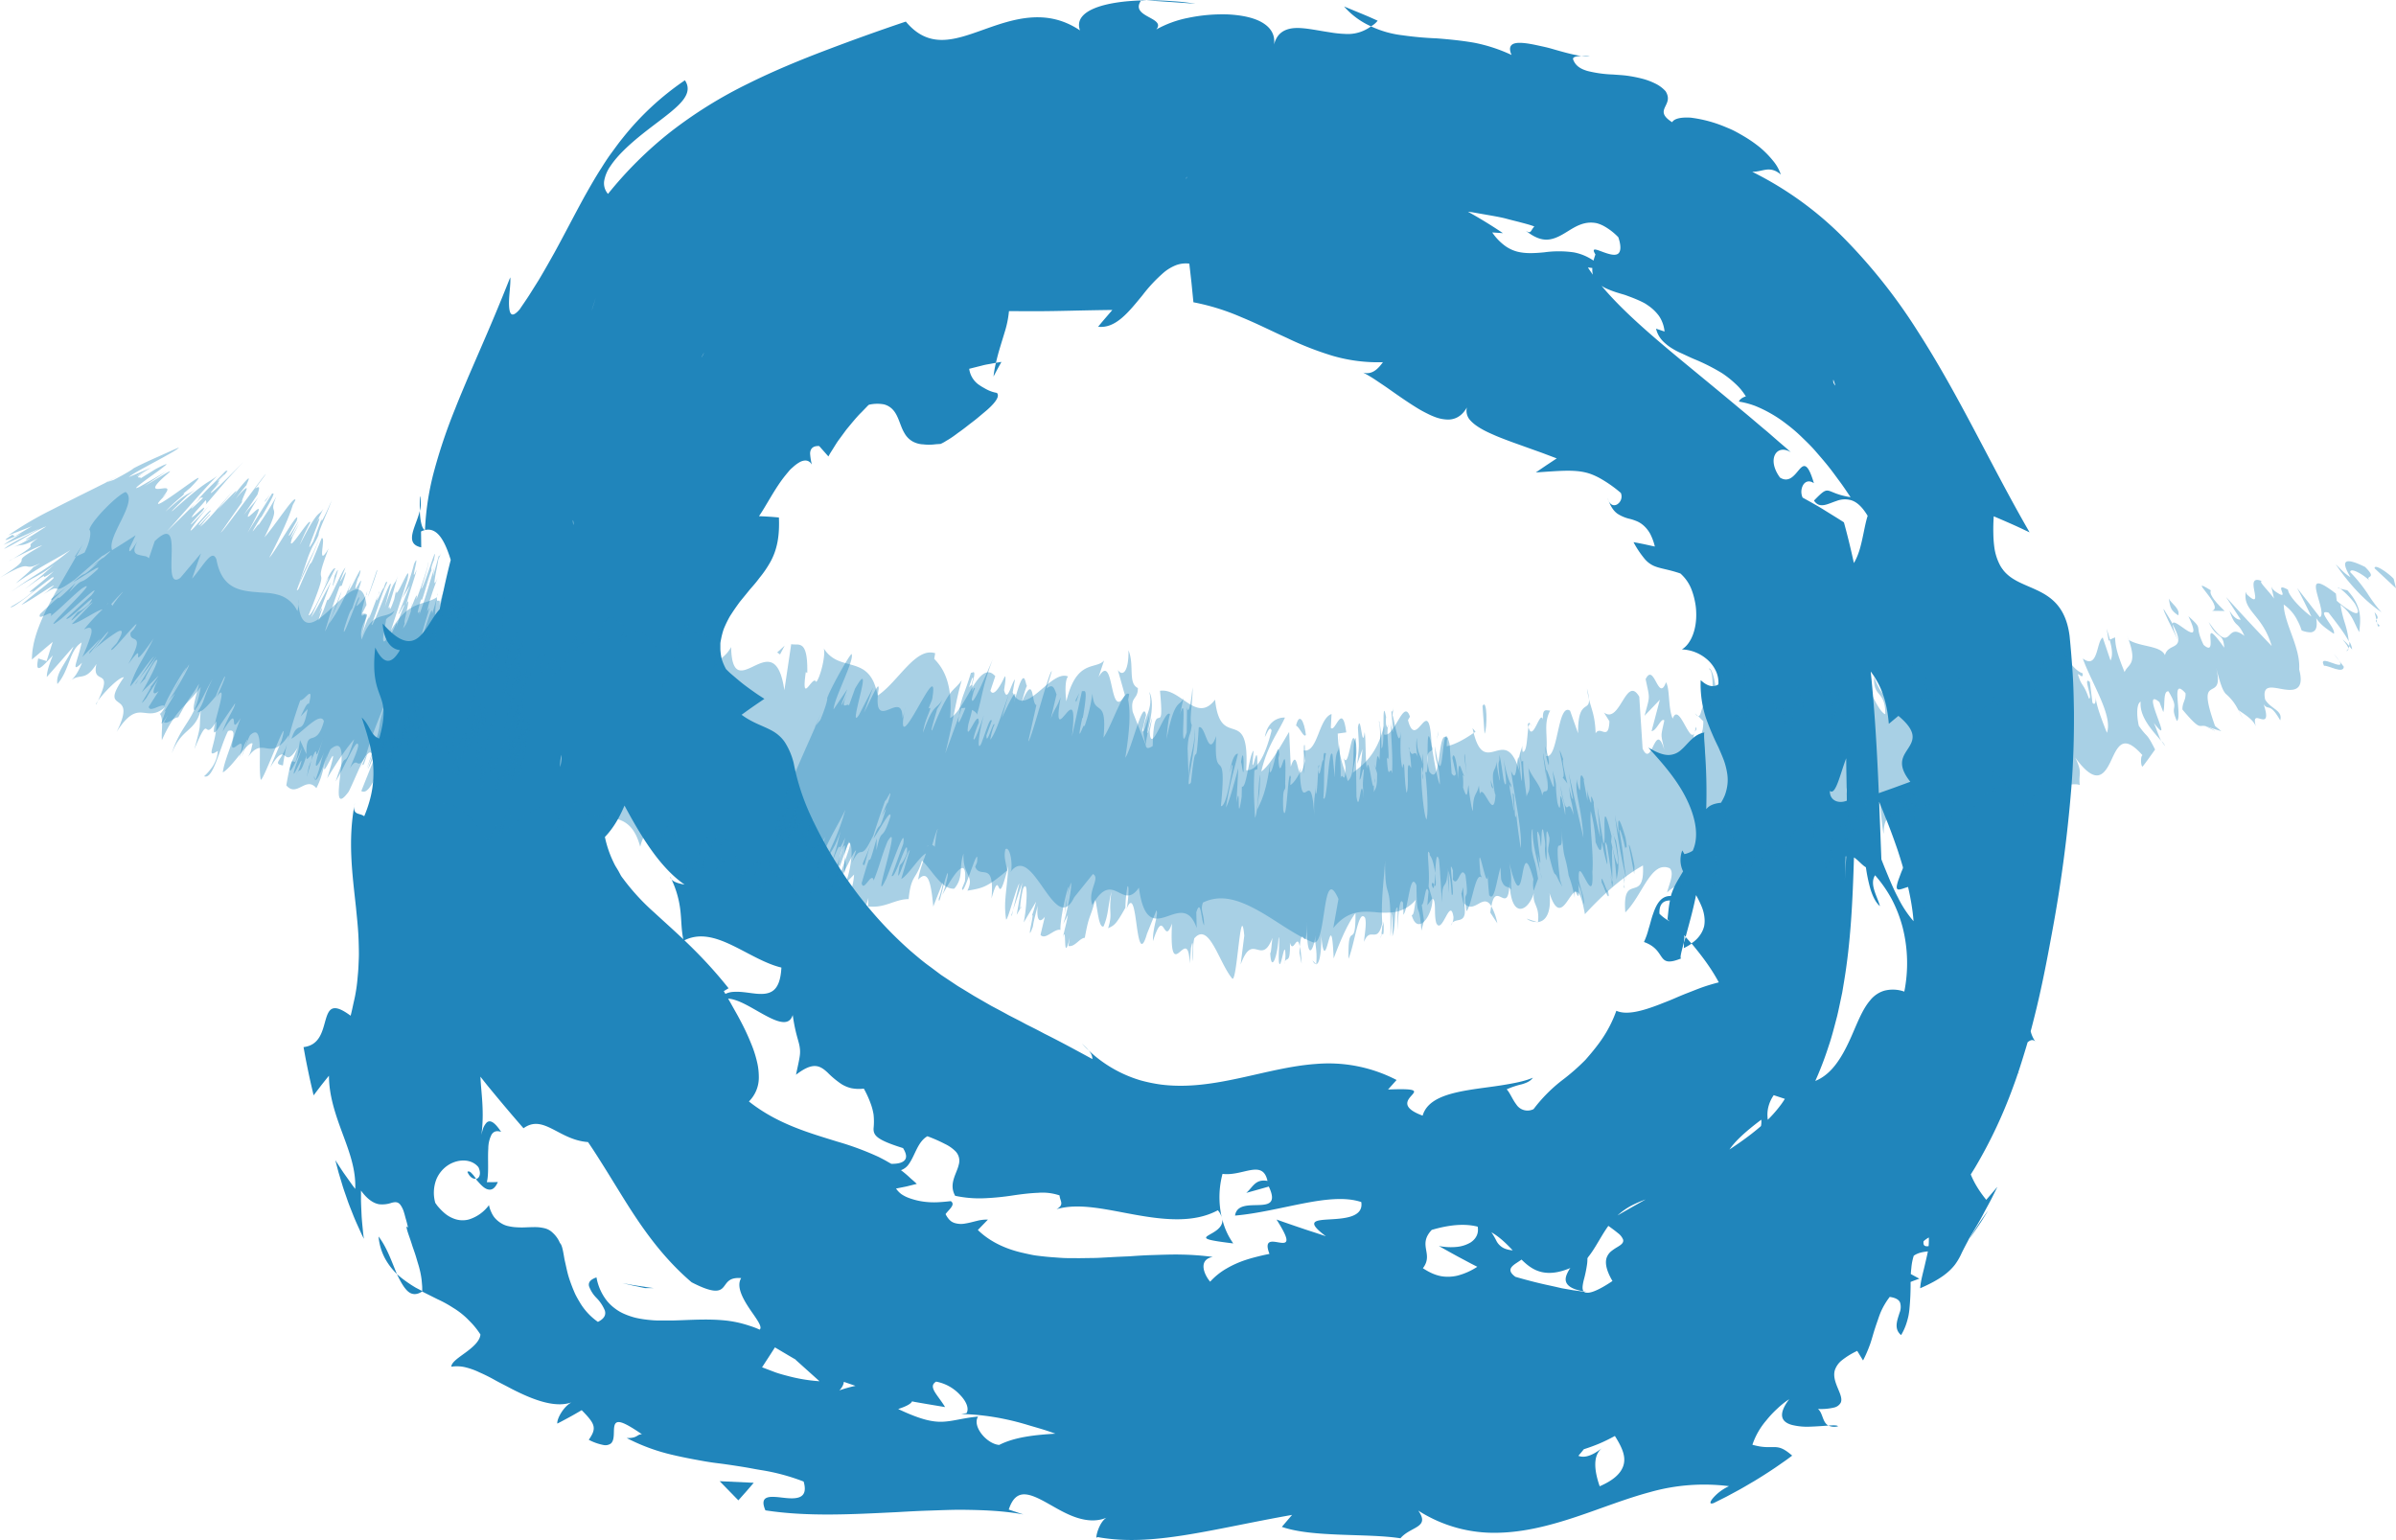 <svg id="Layer_1" data-name="Layer 1" xmlns="http://www.w3.org/2000/svg" viewBox="0 0 922.67 593.12"><defs><style>.cls-1{fill:#2085bb;}.cls-2{opacity:0.39;}</style></defs><title>Untitled-6</title><path class="cls-1" d="M674.11,56.75a5.78,5.78,0,0,0-3.27,4.72,4.53,4.53,0,0,0,.86,3.06A7.06,7.06,0,0,0,675.17,67s2.5-1.79,5.07-3.53S685.43,60,685.43,60l-5.69-1.65Z" transform="translate(-17.87 30.58)"/><path class="cls-1" d="M699.3,100.65a53.53,53.53,0,0,0,7.5.5c1.31,0,2.65-.08,4-.21a28.49,28.49,0,0,0,3.81-.57c5-1.12,9.38-3.7,11.2-9.29a42.32,42.32,0,0,1-12.92-.4c-3.16-.46-6.52-.89-14,1.27a10.82,10.82,0,0,1-3.49-3.08,9.86,9.86,0,0,1-1-1.82,9.26,9.26,0,0,1-.65-1.82c-.58-2.43,0-4.84,1.74-6.12-1.87.39-3.63-1.73-5.86-3.55s-5.1-3.07-8.57-1.16a26.58,26.58,0,0,0,3,8,20.8,20.8,0,0,0,4.87,6.11,28.74,28.74,0,0,0,3.23,2.31,25.43,25.43,0,0,0,3.68,2,48.69,48.69,0,0,0,9,2.67C704.85,99,701.1,99.49,699.3,100.65Z" transform="translate(-17.87 30.58)"/><path class="cls-1" d="M528,522.53l4,1.33A9.24,9.24,0,0,0,528,522.53Z" transform="translate(-17.87 30.58)"/><path class="cls-1" d="M197.85,420.75c1,2.22,2.33,2.82,3.33,2.6C199.85,421.51,198.63,420,197.85,420.75Z" transform="translate(-17.87 30.58)"/><path class="cls-1" d="M205.85,363.3c-.44,1.27-.67,2.34-1,3.5C206,365.5,206.64,364.19,205.85,363.3Z" transform="translate(-17.87 30.58)"/><path class="cls-1" d="M528,522.53,517.58,519C516.85,522.68,522.89,521.72,528,522.53Z" transform="translate(-17.87 30.58)"/><path class="cls-1" d="M774.49,159.93a15.89,15.89,0,0,0-5.34-4.41c1.27,1.58,2.46,3.14,3.57,4.81A15.45,15.45,0,0,1,774.49,159.93Z" transform="translate(-17.87 30.58)"/><path class="cls-1" d="M683.95,491.3l2.27-1.33a25,25,0,0,0-.49-5s-.09.4-.25,1l-.6,2.16Z" transform="translate(-17.87 30.58)"/><path class="cls-1" d="M739.77,401.25c-.92,2.57,8.2,5.49,12,7.47-3.46-2.4-4.9-4.81-5.15-7.35A20.55,20.55,0,0,0,739.77,401.25Z" transform="translate(-17.87 30.58)"/><path class="cls-1" d="M749.79,202.64l-2.36-3C748.1,200.42,748.95,201.79,749.79,202.64Z" transform="translate(-17.87 30.58)"/><path class="cls-1" d="M603.49,509.88a9.39,9.39,0,0,0-1.36-3.33A6.4,6.4,0,0,0,603.49,509.88Z" transform="translate(-17.87 30.58)"/><path class="cls-1" d="M244.21,173.09a9.49,9.49,0,0,0,1.64.44C245.22,172.24,244.66,171.73,244.21,173.09Z" transform="translate(-17.87 30.58)"/><path class="cls-1" d="M403.51,108.8l-2.11.33a42.71,42.71,0,0,0-.94,5.29l1.49-2.82Z" transform="translate(-17.87 30.58)"/><path class="cls-1" d="M239.82,254.58a3.63,3.63,0,0,0-.32.45C239.71,258.3,240,256.57,239.82,254.58Z" transform="translate(-17.87 30.58)"/><path class="cls-1" d="M621.86,447.1c3,1.18,3.85,2.65,3.68,4.45s-1.49,3.72-2.69,5.68-2.35,3.85-2,5.52,2.13,3.2,6.88,4c-.69-.75-.44-2.32,0-4.25a48.4,48.4,0,0,0,1.34-6.5C629.56,451.52,628.35,447.54,621.86,447.1Z" transform="translate(-17.87 30.58)"/><path class="cls-1" d="M775,163.89a46.85,46.85,0,0,1,2.45,5.47A15.37,15.37,0,0,0,775,163.89Z" transform="translate(-17.87 30.58)"/><path class="cls-1" d="M627.7,466.74l0,.07,2,.26Z" transform="translate(-17.87 30.58)"/><path class="cls-1" d="M355.26,67.4a11.37,11.37,0,0,0-3.32-3.6C352.22,64.74,353,65.81,355.26,67.4Z" transform="translate(-17.87 30.58)"/><path class="cls-1" d="M241.76,181.57l2.77-4.36A14.36,14.36,0,0,0,241.76,181.57Z" transform="translate(-17.87 30.58)"/><path class="cls-1" d="M455.87,45c2.77.7,3.72,2,7.46.67a4.92,4.92,0,0,0-1.15-1.16C460.83,45.85,459,46.49,455.87,45Z" transform="translate(-17.87 30.58)"/><path class="cls-1" d="M563.13,51.51a18.84,18.84,0,0,0-1.55-2.25c-1,0-2.28,0-3.37,0l2.48,1.11Z" transform="translate(-17.87 30.58)"/><path class="cls-1" d="M492.79,448.29a26.44,26.44,0,0,1-4.22-9.29C489.42,446,471.51,445.73,492.79,448.29Z" transform="translate(-17.87 30.58)"/><path class="cls-1" d="M769.64,162.24c2.5-.36,4,.11,5.31,1.65-.71-1.26-1.47-2.44-2.23-3.57C771.28,160.6,770,161.1,769.64,162.24Z" transform="translate(-17.87 30.58)"/><path class="cls-1" d="M459.41-30.44l9.36.63,6.45.45,3,.24a77.26,77.26,0,0,0-8.86-1C466.12-30.37,462.71-30.5,459.41-30.44Z" transform="translate(-17.87 30.58)"/><path class="cls-1" d="M297.85,43.2l3.48-3.86A6.58,6.58,0,0,0,297.85,43.2Z" transform="translate(-17.87 30.58)"/><path class="cls-1" d="M535.45-28.09a30,30,0,0,0,10.38,7.65,8.68,8.68,0,0,0,2.56-2.17l-2-.9c-1.22-.55-2.83-1.24-4.44-1.9Z" transform="translate(-17.87 30.58)"/><path class="cls-1" d="M488.54,438.89a.14.14,0,0,1,0,.1A.14.14,0,0,0,488.54,438.89Z" transform="translate(-17.87 30.58)"/><path class="cls-1" d="M352.46,416.3c4.71,3,8,4.14,10.45,4.14a6.16,6.16,0,0,0,5.09-2.93c2.3-3.31,3.31-8.4,7-10.5a59.8,59.8,0,0,1,6.81,3,14.6,14.6,0,0,1,3.81,2.61,5.22,5.22,0,0,1,1.48,5.24c-.77,3.57-4,7.44-1.41,12.09a44.45,44.45,0,0,0,11.58.93A100.1,100.1,0,0,0,408,429.8c3.42-.51,6.64-.89,9.63-1a20.53,20.53,0,0,1,8.26,1c.15,2.21,2,3.51-1.16,5.31,8.8-2.58,19.48.23,30.58,2.19s22.44,3.14,31.54-1.78a7.28,7.28,0,0,1,1.66,3.41,34.68,34.68,0,0,1,.14-17.42c7.84,1,15.45-5.8,17.32,2.72-4.74-.86-5.58,2.39-8.18,4.6l4.35-1.21,4.33-1.23c6,12.66-11.76,2.6-13,11.18,8.42-.72,17.63-3,26.15-4.66s16.39-2.6,22.46-.55c.93,5.85-6.44,6.34-12.06,6.67s-9.51.59-1.57,6.49l-3-1c-1.79-.59-4.18-1.34-6.55-2.16-4.75-1.59-9.45-3.27-9.45-3.27,3.17,5,4.08,7.27,3.76,8.28s-1.83.72-3.39.46c-3.09-.52-6.45-.92-.62,9.58,12.93,3.15,20.47,2.24,27.89,1.33s14.79-2,27.82.14c3-3.11,2.59-5.52,2.18-7.89s-.82-4.77,2.13-7.91c9.13-2.67,15.38-2.35,20.2-.43s8.17,5.34,11.28,8.63,5.86,6.51,9.92,7.78,9.46.7,17.81-4.3c4.07-4.48,6.28-10.52,10.45-15.3a25.23,25.23,0,0,1,8.43-6.32c3.73-1.81,8.76-3.39,15.43-5.18a80.25,80.25,0,0,1-.87,8c-.3,2-.72,4.07-1.08,5.6l-.62,2.56a46,46,0,0,0,10.91-6.47,37.38,37.38,0,0,0,3.35-3.17,29,29,0,0,0,2.32-3c2.5-3.87,3.05-7.15,3.67-10.22a22.1,22.1,0,0,1,3.44-9.12c2.17-3.2,5.91-6.71,12.25-11.5.46,3.7-2.41,9.09-5.3,13.2s-5.53,6.89-3.15,5.65c5.86-2.24,8.93-4.62,10.54-6.85a8.18,8.18,0,0,0,1.4-3.3,11.11,11.11,0,0,0,0-3.25c-.29-2.18-1-4.39-1.1-6.81a12.2,12.2,0,0,1,.41-3.8,13.86,13.86,0,0,1,2-4.28l5.69,1.88,5.74,1.8a125.63,125.63,0,0,0,9.62-22.3c1.35-3.88,2.33-7.91,3.39-11.9.47-2,.89-4,1.32-6.07l.63-3,.51-3.07c2.83-16.35,3.5-32.85,4-48.89,1.66,1,3.16,3.06,4.86,3.93s3.56.58,5.7-3.16c-.84-21.36-1.46-43.24-3.43-65.3s-5.37-44.14-11-64.53l-.67-.44-1.8-1.14-5.44-3.37c-1.94-1.21-4-2.34-5.49-3.19l-2.5-1.39a5.35,5.35,0,0,1,.22-4.9c.82-1.3,2.29-1.91,4.12-.65-2.35-7.93-3.85-7.32-5.61-5.29s-3.91,5.34-7.45,3.12c-2.6-3.56-2.93-6.77-1.94-8.76s3.33-2.7,6.13-1l-2.11-1.87-2.25-1.92-4.69-4.09c-3.26-2.68-6.57-5.6-10.13-8.5-7-5.87-14.48-12-21.87-18.1s-14.6-12.16-21-18.22S633.42,78.7,629.35,72.43c0,0,1.55.17,3.07.4l3.07.44a26.55,26.55,0,0,0-2.86-2.68,21.3,21.3,0,0,0-2.93-1.91,19.78,19.78,0,0,0-5.86-2.08,41,41,0,0,0-11.35,0c-3.66.34-7.1.57-10.42-.29a14.16,14.16,0,0,1-4.84-2.37,20.91,20.91,0,0,1-4.72-5l4.11.27A174.73,174.73,0,0,0,566,42.67c-10.73-4.6-21.72-8.4-32.42-11.87-21.45-7-41.55-12.67-57.93-22.59-4.35,6.59-15.16,3.54-26.1,1.87s-21.75-1.94-23.15,8.12c-3.26-1.27-6-2.32-8.49-3.3l-6.41-2.68c-3.77-1.62-6.67-3-10-4.17a54.81,54.81,0,0,0-5.43-1.64c-2-.46-4.32-.87-7.06-1.22s-5.94-.5-9.76-.64c-1.91-.06-4,0-6.24.08l-3.52.13c-1.22.07-2.5.19-3.82.3-5.57.85-8.82,5.14-12,9.75-3.17,4.76-6.27,9.83-12,13.32l-4.28-9.58s-.85,1.06-2.06,2.7-2.77,3.89-4.29,6.1-2.94,4.45-4,6.15l-1.7,2.81-2.25-1c-1.36-.63-3.17-1.42-5-2.17-3.64-1.52-7.42-2.94-7.42-2.94l-1.55,1.39c-.92.84-2.09,2-3.28,3.16l-3.22,3.17c-.88.86-1.43,1.46-1.43,1.46A15,15,0,0,1,309,37.89c2.43.19,4.37,1.07,4.84,2.55a40.2,40.2,0,0,1-5.79,5,71.31,71.31,0,0,1-6.61,4.28c-2.34,1.27-4.64,2.57-7,3.67-1.18.56-2.38,1.09-3.57,1.58s-2.31,1-3.46,1.48c-2.27.93-4.56,1.68-6.61,2.37a52.06,52.06,0,0,1-5.72,1.57c-3.47.7-6,.78-7-.1l-4.21,6.14-4,6.4c-1.49,2.32-2.88,4.89-4.34,7.4s-2.78,5.09-4,7.47c-.62,1.2-1.24,2.34-1.78,3.45l-1.5,3.12-2.22,4.66-.79,1.79A5,5,0,0,1,244,97.61a15.11,15.11,0,0,1,.47-4.06c.67-3,1.89-6.33,2.79-9.54-.44,1.62-.87,3-1.27,4.23s-.75,2.25-1.12,3.12a9.73,9.73,0,0,1-2.18,3.46c-1.45,1.29-2.85.89-4.27.4s-2.82-1-4.18.07-2.77,3.83-3.72,9.91c3.62-1.22,4.37,4.75,5.91,6.27-2.85,1.41-5.65,3.92-8.55,7.07a61,61,0,0,0-4.13,5.23c-.67.95-1.35,1.92-2,2.93s-1.26,2.05-1.88,3.12a104.24,104.24,0,0,0-10.94,27.29l-2.68-3-2.66-3c-7.28,14.89-12,31.5-15.47,48.36-1.77,8.44-3.19,17-4.61,25.47s-2.68,17-4.21,25.46c2.73-5.84,7.08-7.38,10.64-6.3s6.35,4.79,6.11,9.75l-5.79,1.06-5.8,1.12c2.86,3.87,4.31,1.31,5.82-.24s3-2.22,6.14,5c-1.6,6.29-4.94,8.24-8.32,7.43a9.88,9.88,0,0,1-4.76-3,14.19,14.19,0,0,1-3.14-5.54s.33,4.24.78,8.63,1,8.89,1,8.89c-3.38.79-4.78-3.56-8.84-5.07,3.07,4-.44,11.53-2.52,20.84a42.8,42.8,0,0,0-1.19,14.23,24.08,24.08,0,0,0,.62,3.35,19.19,19.19,0,0,0,1.15,3.11,13,13,0,0,0,4.06,4.93l-3,1.8c.56,3,1.09,5.87,1.87,8.54s1.44,5.31,2.23,7.79a135.87,135.87,0,0,0,5.27,13.41c.94,2,1.84,4,2.8,5.88s2,3.6,2.93,5.33l1.45,2.57,1.5,2.4,3,4.66c1,1.57,2,2.92,3,4.37l3.07,4.24c2.09,2.69,4.18,5.39,6.33,8.07,4.32,5.25,8.82,10.64,13.76,16.29,7.72-5.59,13.55,4.52,24.84,5.32,1.44,2.1,2.85,4.27,4.26,6.5s2.79,4.42,4.19,6.7l4.2,6.8c1.39,2.25,2.82,4.53,4.32,6.84,6,9.2,13.11,18.77,22.91,27.15,8.33,4.31,10.74,3.59,12.17,2s2-4,6.93-3.6c-2.33,3.75,1.66,9.61,4.74,14,1.52,2.21,2.77,4.07,2.7,5.17s-1.53,1.49-5.29.59c3.38,2.33,6.56,4.43,9.59,6.19s5.81,3.45,8.48,5l2,1.14c.66.35,1.34.67,2,1l3.92,1.9c2.6,1.23,5.17,2.41,7.81,3.57s5.46,2,8.4,3.06l4.56,1.52,2.4.77c.82.24,1.67.44,2.52.66,3.43.88,7.14,1.78,11.21,2.72l1.54.35,1.59.28,3.29.57,7.06,1.18c-2.89-4.8-6.74-7.83-3.44-9.8a16.69,16.69,0,0,1,9.23,5.14c2.33,2.39,3.56,5.17,2.47,7l-2.06.33a91.69,91.69,0,0,1,17,2c2.81.58,5.62,1.31,8.43,2.16s5.62,1.6,8.44,2.56c5.65,2,11.31,4,17,6.23,2.86,1.16,5.7,2.18,8.55,3.26l8.56,3.25c22.71,8.24,45.21,14,61.71,5l-1.85.9,5.32-1.47c3.19-.89,7.44-2,11.61-3.32s8.36-2.48,11.48-3.45l5.19-1.62c7.8.48,5.54,2.19,2.76,4.41s-6.08,4.93-.18,7.44c18.23-7.88,33.21-8.54,48.07-9.55,1.85-.1,3.7-.25,5.56-.42s3.7-.32,5.56-.54A100.39,100.39,0,0,0,622.48,529a70.82,70.82,0,0,0,11.31-3.64c1.89-.8,3.79-1.75,5.67-2.76.94-.52,1.88-1,2.82-1.62s1.87-1.22,2.8-1.87a27.59,27.59,0,0,0,6.74,2,38.19,38.19,0,0,0,7.37.37,53.36,53.36,0,0,0,16-3.74c10.93-4.27,21.33-11.6,30.47-19.25s17.27-15.63,25.07-21.72S747.46,465.1,757,461.88l-2.82-1.53-2.8-1.55c1.44-5.29,4.07-6.64,7.2-7.21,1.56-.26,3.24-.4,4.92-.7a15.08,15.08,0,0,0,2.51-.67,10.58,10.58,0,0,0,2.43-1.35c-4.22-2.26-11.49,4-9.55-2.63a226.26,226.26,0,0,0,19.45-27A183.49,183.49,0,0,0,793,388.28c1.95-5.18,3.52-10.28,5.06-15.37s2.81-10.1,4-15c2.39-9.91,4.21-19.47,5.91-28.74a540.9,540.9,0,0,0,7.55-56.41c.77-9.61,1.06-19.33,1-29.08-.08-4.89-.16-9.77-.48-14.67s-.71-9.8-1.2-14.7c-1.86-14.36-10.66-16.67-17.76-19.9-3.63-1.62-6.93-3.49-9-7.26a20.75,20.75,0,0,1-2.26-7.3,44.93,44.93,0,0,1-.34-5.17c-.05-1.91,0-4,.15-6.42,0,0,3.45,1.46,6.93,3,1.75.77,3.47,1.57,4.74,2.18l2.14,1c-14.9-25.8-27-52.5-43.17-77.58a213.23,213.23,0,0,0-27.71-35.11,132.15,132.15,0,0,0-35.93-26.17c2.16,0,3.78-.63,5.43-.82a6.37,6.37,0,0,1,2.58.17,7.22,7.22,0,0,1,1.44.59,11,11,0,0,1,1.56,1.12,16.33,16.33,0,0,0-3-5.32,36.84,36.84,0,0,0-5-5.1,51.2,51.2,0,0,0-6.43-4.44c-1.14-.68-2.31-1.33-3.48-1.94s-2.4-1.09-3.59-1.59A50.58,50.58,0,0,0,669,14.74c-3.72-.24-6.39.31-7.21,1.75-3.78-2.42-3.56-4-2.81-5.68s2.06-3.44.28-6.27a13,13,0,0,0-4.08-3,26,26,0,0,0-5-1.84,51.74,51.74,0,0,0-5.52-1.09c-1.87-.27-3.77-.34-5.6-.49a47.39,47.39,0,0,1-9.77-1.34c-2.71-.76-4.73-2-5.61-4.43-.62-1.61,4.1-1.43,6.44-1.3-2.23.29-5.51-.35-9.11-1.3-1.8-.47-3.69-1-5.57-1.55s-3.75-.92-5.51-1.31c-3.53-.77-6.64-1.23-8.55-.81s-2.62,1.81-1.43,4.51a61.38,61.38,0,0,0-14.48-4.73c-4.82-.83-9.61-1.29-14.23-1.66A128.64,128.64,0,0,1,557.91-17a38.92,38.92,0,0,1-12.08-3.43,14.94,14.94,0,0,1-10.05,2.91,41.71,41.71,0,0,1-5.68-.6c-1.91-.28-3.81-.62-5.67-.93-3.71-.6-7.25-1.11-10.06-.42s-4.94,2.39-5.89,6.08c.52-3.83-1.3-6.61-4.56-8.52s-7.88-2.83-13-3.11a64.49,64.49,0,0,0-15.5,1.32,41.59,41.59,0,0,0-12.28,4.47c3.94-4.7-10.41-4.7-5.83-11.18C443.69-30,431-26.67,433.76-18.87c-13-8.76-25.9-4.3-37.14-.29s-21,7.57-29.93-3.11c-10.36,3.48-20.4,7.1-30.34,10.87S316-3.38,305.77,1.72A171,171,0,0,0,276,20.28,150.33,150.33,0,0,0,252,44.1a6.22,6.22,0,0,1-1.48-4.94,14.1,14.1,0,0,1,2.44-5.8c2.67-4.08,7.35-8.38,12.3-12.34s10.22-7.58,13.63-10.87,5-6.43,2.73-9.81a107.7,107.7,0,0,0-24,22.29c-1.56,1.9-2.92,3.84-4.31,5.72s-2.62,3.78-3.79,5.67c-2.43,3.74-4.51,7.45-6.57,11.09-4,7.3-7.61,14.38-11.51,21.5-2,3.56-4,7.14-6.18,10.76l-3.46,5.51c-1.18,1.87-2.51,3.73-3.79,5.66-3.19,3.71-4,1.76-4.12-1.72s.76-8.45.46-10.58c-3.62,9.18-7.24,17.8-10.86,26.12l-5.32,12.29c-1.67,4-3.4,8-4.95,12a205.17,205.17,0,0,0-8,23.51,104.54,104.54,0,0,0-3.69,23.43c-1.33-.51-1.87-4.09-2-7.44-1.37,5.93-6.31,12.67.55,14.07l-.08-6.11c6.26-3.06,9.5,4.22,11.89,12.43s3.86,17.44,6.27,18.72c-8.11-7.65-11.45-1-15.2,4.8s-7.91,10.78-17.72-.5c.14,4.12,1.91,9.77,6.63,10.23-2.95,5.16-6.08,6.19-9.5-1-1.2,10.8.54,14.91,1.89,18.63s2.27,7-.35,16.42c-3.25-.94-3.47-5.09-6.76-8.1.93,2.84,1.87,5.66,2.63,8.54a53.56,53.56,0,0,1,1.71,8.92,40.34,40.34,0,0,1-.22,9.67,40.87,40.87,0,0,1-1.15,5.26,47.11,47.11,0,0,1-2,5.65c-1.76-1.43-4.77-.13-3.61-5-2.79,14.14-.95,27.18.45,40.19.3,3.24.68,6.52.87,9.81.11,1.65.16,3.3.2,5s.08,3.36,0,5.07-.12,3.42-.28,5.17-.29,3.52-.54,5.33-.56,3.63-1,5.5-.79,3.79-1.32,5.75c-7-5.2-8.39-2.61-9.61,1.54s-2.15,9.8-8.52,10.55l.53,2.9c.31,1.73.78,4.06,1.26,6.38s1,4.66,1.41,6.4l.49,2.1.2.8.91-1.22,2-2.62,2.05-2.58.94-1.15c0,7.95,2.71,15.47,5.32,22.52s5.09,13.68,4.8,21.09l-.35-.46c-.22-.29-.55-.72-.91-1.22l-2.68-3.77c-1-1.39-1.88-2.79-2.58-3.86l-1.15-1.78,1.26,4.79,1.48,4.9c.53,1.79,1.25,3.7,1.89,5.6s1.44,3.79,2.13,5.56,1.42,3.41,2.06,4.81,1.15,2.56,1.55,3.37l.64,1.27-.12-.82c-.08-.52-.17-1.26-.25-2.15-.16-1.78-.44-4.12-.54-6.44s-.23-4.62-.21-6.33l0-2.84c2.61,3.61,5,4.91,6.95,5.26a10.88,10.88,0,0,0,4.88-.57c1.34-.33,2.41-.42,3.35.82a9.35,9.35,0,0,1,1.4,3c.24.7.42,1.54.7,2.49s.55,2,.84,3.29c-.7-.82-.69-.35-.33,1s1.21,3.47,2,6.08c.44,1.29.95,2.66,1.39,4.12l.65,2.22c.24.73.46,1.48.65,2.23a31.82,31.82,0,0,1,.87,4.55c.07.77.14,1.51.19,2.22a16,16,0,0,1,0,2.14s0,0-.06,0l6,3a45,45,0,0,1,5.89,3.23,30.41,30.41,0,0,1,5.52,4.24c.85.88,1.76,1.74,2.61,2.75a31.71,31.71,0,0,1,2.49,3.35c-.2,2.52-2.87,4.85-5.62,6.88s-5.54,3.79-5.6,5.54a13.94,13.94,0,0,1,5.22.17,26.77,26.77,0,0,1,5.62,2,64.75,64.75,0,0,1,6,3c2.05,1.13,4.21,2.18,6.34,3.33,8.59,4.41,17.71,7.92,24.31,4.74-3.92,1.07-7,7-6.65,8.66,0,0,2.4-1.24,4.73-2.52,1.17-.63,2.33-1.31,3.2-1.81l1.44-.84c5.3,5.37,5.85,6.91,2.73,11.41a20.42,20.42,0,0,0,5.63,2,3.59,3.59,0,0,0,2.85-.55c1.18-1,1.15-3,1.2-4.73s.16-3.34,1.54-3.53,4,1.08,9.26,4.68c-2.06,0-1.59,1.57-5.87,1.45a74.42,74.42,0,0,0,17.23,6.39c2.9.69,5.8,1.29,8.7,1.83s5.77,1.08,8.66,1.43,5.75.78,8.58,1.22q2.12.33,4.22.7l2.09.39,2.09.36A80,80,0,0,1,327.34,540c2,6.86-3,6.79-7.8,6.24s-9.53-1.23-6.92,4.85c16.43,2.54,33.86,1.5,50.73.69,4.22-.25,8.42-.47,12.58-.6s8.27-.33,12.33-.31c8.13.09,16,.37,23.7,1.8l-5.63-1.88c1.43-4.4,3.52-5.93,6.1-5.86s5.68,1.65,9.13,3.59,7.25,4.23,11.2,5.46,8,1.53,12-.41c-3.86,1.15-5.46,9.75-4.33,7.8,21.11,3.87,43.44-2.94,75-8.52l-3.94,4.61c6.17,2.11,14.26,2.67,22.49,3s16.52.37,23.18,1.39c3.92-4.64,11.57-4,6.87-10.66a54.08,54.08,0,0,0,30.82,8.53c10.2-.22,20.22-2.88,29.9-6.1s19-7,28.48-9.54a76.45,76.45,0,0,1,30.47-2.3,18.19,18.19,0,0,0-6,4.39c-1.37,1.56-1.74,2.76.11,2.11l4.92-2.47,5-2.7c1.81-1,3.71-2.15,5.61-3.25,3.78-2.29,7.48-4.69,10.19-6.62,1.36-.94,2.5-1.72,3.27-2.32l1.22-.91c-3.15-2.72-4.67-3.18-6.61-3.28-1,0-2,0-3.39,0a22.37,22.37,0,0,1-2.32-.22,28,28,0,0,1-3-.68,28.08,28.08,0,0,1,5.37-9.4,38.32,38.32,0,0,1,4.14-4.43,31.42,31.42,0,0,1,4.65-3.71c-4.47,5.95-3,8.72.92,9.87a24.2,24.2,0,0,0,7,.71c2.54-.08,5.15-.28,7.17-.43-2.32-1.26-2.07-4.79-4-6.41a21.16,21.16,0,0,0,6.22-.54,3.9,3.9,0,0,0,2.52-1.82c.72-1.49-.22-3.47-1.12-5.66s-1.83-4.64-1.09-7a8.22,8.22,0,0,1,2.49-3.56,29.35,29.35,0,0,1,6.09-3.77l2.25,3.69a52.34,52.34,0,0,0,2.7-6.23c.75-2.13,1.29-4.35,2-6.44.33-1.06.71-2.07,1.06-3.11s.71-2.07,1.14-3.06a28.07,28.07,0,0,1,3.37-5.64c2.42.36,3.59,1.14,4,2.23a5.85,5.85,0,0,1-.22,3.9c-.88,2.88-2.28,6.16.6,8.58a21.31,21.31,0,0,0,2.13-4.77c.27-.84.49-1.7.69-2.58a27.21,27.21,0,0,0,.39-2.7,99,99,0,0,0,.44-10.84,45.16,45.16,0,0,1,.3-5,21.28,21.28,0,0,1,.89-4.57,12.47,12.47,0,0,1,2.12-3.91,12.71,12.71,0,0,1,3.71-3.23,25,25,0,0,1-.25,4.75c-.27,1.63-.68,3.3-1.08,5-.74,3.39-1.78,6.69-2,9.81,7.84-3.4,11.14-6.24,13.33-9a23.33,23.33,0,0,0,2.58-4.4c.77-1.61,1.72-3.41,2.93-5.65l-.55.86,1.9-3.19c1.14-1.92,2.71-4.5,4.08-7.12s2.88-5.25,3.83-7.24l1.65-3.32-4.3,5c-4.63-5.72-6.63-10.49-7.46-15a36.73,36.73,0,0,1,.62-13.07c1.53-8.68,3.91-18.12-2.59-29.53,3.09,5.52,5,8.63,6.48,10.16s2.4,1.5,3.28.83c1.76-1.33,3.3-5.17,8.31-3.74,1.78-2.6,3.65-5.92,5.46-8.28s3.44-3.7,4.76-2.34c-3.62-5.57-1.55-9.66,0-14.43s2.63-10.17-3-17.82c3.34-.47.86-11.08,9.07-8.39-1.07-6.91-2.56-6.12-4.26-3.82s-3.71,6.12-5.76,5.46c-5.22-10.58-1.51-22.48,1.06-36.08.6-3.39,1.17-6.87,1.54-10.42a73.7,73.7,0,0,0,.16-10.82,51.08,51.08,0,0,0-2.14-11,45.16,45.16,0,0,0-5.37-10.79c-1.27-3.14-2.56-5.92-3.87-8.42a63.19,63.19,0,0,0-4.12-6.73c-1.41-2-2.76-3.85-4.21-5.55s-2.89-3.29-4.32-4.85c-2.81-3.13-5.76-6.1-8.62-9.59-.71-.87-1.42-1.77-2.13-2.72s-1.48-1.91-2.21-2.94c-1.48-2-2.9-4.31-4.41-6.83,1.34-4.44,4.69-3.91,7.76-2.11a27,27,0,0,1,5.62,4.85c1.11-13.79-3.14-23.28-11.47-33,3.61,1.16,4.92-2.13,6.78-7.19-2.55-4.44-6-4.68-8.94-5.54a9.78,9.78,0,0,1-2.09-.84,6.18,6.18,0,0,1-1.85-1.49c-1.11-1.32-1.94-3.39-2.38-6.87,4.28.23,10.9.06,16.51,2.92a104,104,0,0,0-14-13.14l-3.74-3-3.8-3q-1.88-1.49-3.69-3l-3.57-3.1c1.44-2.95,4.35-2.72,7.54-1.4s6.66,3.69,9.48,4.61l-3.92-4.31c-1.38-1.5-2.73-3.09-4.29-4.59s-3.08-3-4.65-4.49q-1.18-1.1-2.36-2.14c-.81-.68-1.65-1.33-2.47-2-1.64-1.26-3.28-2.41-4.87-3.41q-1.2-.75-2.36-1.38c-.79-.41-1.6-.75-2.37-1.06-3.11-1.21-5.95-1.64-8.35-.93l1.6,4.38,1.07,3c.3.8.46,1.37.46,1.37-1.71-1.76-.65-3.47,1.36-4.57s5-1.51,6.74-.53a15.05,15.05,0,0,1,6.75,4.66,7.79,7.79,0,0,1,1.4,2.74,9.47,9.47,0,0,1,.38,2.76,12.54,12.54,0,0,1-3.2,8L734.93,128l-2.29-2c-.62-.54-1-.89-1-.89-2.62,4.67-2.66,8.54-1,12a22.28,22.28,0,0,0,3.43,5,53.78,53.78,0,0,0,5.09,4.8c3.63,3.28,8.08,6.51,11.74,10.15a48.18,48.18,0,0,1,5.1,5.55,26.13,26.13,0,0,1,3.39,5.92s-4-.16-7.92-.23-7.83-.05-7.83-.05,4.4,2.49,8.9,5.17c2.26,1.33,4.37,2.77,6,3.84l2.75,1.81c-2,4.87-8.43,9.86-13.46,3.3-.93,6.65,1,8.54,2.93,10.36A7.36,7.36,0,0,1,753,196c.44,1.39.28,3.35-.78,6.3-.82,1.41-1.62,1.15-2.46.38l3.74,4.67,3.57,4.83c-3.46-1.3-9.1,4.5-9-2.57A29.08,29.08,0,0,0,749.76,223a35.19,35.19,0,0,0,2.5,5.27c.87,1.65,1.82,3.19,2.72,4.66s1.78,2.84,2.5,4.16a16.83,16.83,0,0,1,1.5,3.84,6.91,6.91,0,0,1-2.2,7s-.27-.38-.56-.75l-.58-.74c4.48,13.22,6.94,13.72,10.46,13.07,1.74-.31,3.68-.88,6.09-.12a11.65,11.65,0,0,1,4,2.37,27.48,27.48,0,0,1,4.89,5.68s-6,4.32-12.11,8.36-12.32,7.9-12.32,7.9l5.26,1.07,5.27,1.1c-.23,2.94-.82,8.72-5,7.79,3.77,5.25,4.8,4.82,5.89,3.75s2-2.71,5.47.4C769,305,770.13,314.7,770,323.12c0,4.19-.31,8-1.62,11s-3.67,4.94-7.85,5.47c3.76,2.75,5.52-.49,6.86-2.55.66-1,1.23-1.75,1.94-1.25s1.55,2.21,2.65,6.09c-9,1.59-8.51,5.91-7,11.49a45.45,45.45,0,0,1,2,9,12.76,12.76,0,0,1-2.73,9.36c-8.64-4.94-2.69-16.4-12.07-4.58,3.64,2.3,5.07,5,5.2,7.88s-1.12,5.94-2.77,9-3.71,6.1-5.38,9a23.41,23.41,0,0,0-2,4.28,10.12,10.12,0,0,0-.6,4.08,6.43,6.43,0,0,1,5.17,5.16A16,16,0,0,1,752,411a33.53,33.53,0,0,1-.84,5.38c-.44,1.9-.95,3.93-1.53,6s-1.28,4.2-1.88,6.39-1.32,4.34-1.84,6.56l-.78,3.3c-.24,1.1-.45,2.2-.61,3.31-.88-.66-2.37.82-4.54,3.33-1.09,1.26-2.2,2.87-3.55,4.57s-2.77,3.6-4.33,5.52l-2.44,2.88c-.83,1-1.62,2-2.54,2.9l-2.67,2.79-1.32,1.37-1.41,1.26a56.67,56.67,0,0,1-5.49,4.56c-.91.66-1.79,1.27-2.64,1.85l-1.24.82-1.25.68-1.21-1.72a10.91,10.91,0,0,1,2.06,7.73,16,16,0,0,1-3.4,7.3c-3.56,4.72-9.2,8.8-13.6,13-1.74-3.32-2.55-5.89-2.56-8.36a12.37,12.37,0,0,1,.58-3.7,29.77,29.77,0,0,1,1.58-4.14l-1.26.89-1.29.91-1.54,1c-1.06.67-2.09,1.36-2.89,1.84l-1.36.79a12,12,0,0,1-1.67,6.36,18,18,0,0,1-2.32,3,35.55,35.55,0,0,1-3.62,3.09l-.77-4.8-.85-4.76c-5.9,3.15-11.3,8.28-18.09,12.47s-14.81,7.33-24.75,5.91c.12,2.19,1.37,4.61,3,7.15s3.46,5.14,4.75,7.79,2,5.32,1,8-3.6,5.27-9,7.6c-1.58-4.54-3.5-12.32,1.68-15.16-.85.46-2.3,1.72-4.07,2.63s-3.83,1.58-5.82.81c0,0,1.89-2.22,3.69-4.52l2.45-3.13,1.09-1.43c-9.41-2.06-3.69,7.28-11.12,7.53-.67-6.68-5.93-4.16-5.46-9.57.87-.42,2.5.09,4.23.35s3.52.19,4.7-1.29c-8.14-.06-18.25-3.22-21.76-8.08,1,3.76.67,9-5.28,10.27-7.77.66-9.21-1.36-9.82-3.84s-.43-5.48-5-7.08c-3.6,4.8-13.72.12-13.87,10.15-4.67,0-5.56-4.67-7.39-7.37-4.08,2.25-13.84,2.6-21.35,3.73s-12.79,3-8.09,8.34l2.14.7c-.4.21-.87.22-1.36.44h0c-13.64,5-27.86,3.6-41.94,1.27s-28-5.5-41.51-3.83l.18-3.36c-16.16,3.17-35.56.41-47.56,6.52-4.76-.35-10.54-7.18-8.13-10.93-6.14.61-9.68,1.86-13.77,2s-8.75-1-17-4.9c12.81-4.17-3.42-5.65,12.87-2.63-3.78-1.22-6.78-2.49-9.42-3.6a55.1,55.1,0,0,0-7.28-2.83,20.92,20.92,0,0,0-7.82-.64,49.79,49.79,0,0,0-11,2.52c3.56-3.72,1.17-6.91-3-9a25,25,0,0,0-3.4-1.37,29.18,29.18,0,0,0-3.67-1,21.5,21.5,0,0,0-6.81-.44l9.23,8.29a63.23,63.23,0,0,1-11.6-1.87c-1.81-.47-3.61-.93-5.34-1.54L311.33,496l3.25-5,3.2-5a35.27,35.27,0,0,0-10.14-5.62c-1.73-.58-3.43-1.12-5.15-1.52a43.72,43.72,0,0,0-5.2-.88c-7.06-.74-14-.15-20.62,0-1.66,0-3.28,0-4.9,0q-1.21,0-2.41-.09c-.78-.06-1.55-.13-2.32-.22a39.93,39.93,0,0,1-4.49-.76,28.79,28.79,0,0,1-4.12-1.4,16.92,16.92,0,0,1-3.7-2.13,17.65,17.65,0,0,1-3.16-3,20.29,20.29,0,0,1-4-9c-2.49.85-3.18,2-2.88,3.36a12.2,12.2,0,0,0,2.9,4.56,15.17,15.17,0,0,1,3.2,4.83c.46,1.56-.05,3.07-2.67,4.38a24,24,0,0,1-7.12-7.77c-.47-.77-.91-1.56-1.33-2.36s-.75-1.65-1.1-2.47c-.67-1.66-1.27-3.29-1.75-4.88s-.8-3.18-1.12-4.6l-.45-2-.32-1.86c-.4-2.32-.81-3.9-1.44-4.43a10.85,10.85,0,0,0-2.73-3.9,6.66,6.66,0,0,0-3.11-1.77,15.78,15.78,0,0,0-3.63-.46c-1.28,0-2.66.05-4.07.11a31.62,31.62,0,0,1-4.14-.12,17.47,17.47,0,0,1-2.07-.34,8.44,8.44,0,0,1-2-.66,10.5,10.5,0,0,1-3.4-2.62,8.93,8.93,0,0,1-1.27-2.12,11.05,11.05,0,0,1-.9-2.72,15.18,15.18,0,0,1-7.72,5.52,9.34,9.34,0,0,1-6.1-.43,11.72,11.72,0,0,1-3.42-2.11,21,21,0,0,1-1.73-1.69q-.44-.48-.88-1c-.28-.37-.55-.75-.83-1.16a14.31,14.31,0,0,1,.44-9.11,12.09,12.09,0,0,1,4.82-5.61c4-2.37,8.87-2.13,11.37,1,1.18,2.56.35,4.26-1,4.59,1.38,1.54,2.8,3.34,4.35,3.86s2.92,0,4.12-2.76l-2.12.07-2.13,0c.86-3.27.28-8.58.57-13a11.89,11.89,0,0,1,1.25-5.32c.75-1.2,1.9-1.66,3.69-1.05-2.56-3.91-4.32-4.75-5.61-3.56a7,7,0,0,0-1.57,3,29.21,29.21,0,0,0-.89,4.78c1.45-8.07,1-14.09.44-20.56s-.93-13.21,1.58-22.13c-2.43,2.76-7.22,5.2-7.08,2.34,1.67-6.71,2-10.8,1.84-13.53a7,7,0,0,0-2.6-5.16c-2.59-2.19-6-3.39-5.77-13,3.83-5,7.32-3.44,9.56-3.2,1.12.13,1.93-.05,2.31-1.47a11.61,11.61,0,0,0,.23-3.17c0-1.45-.12-3.33-.36-5.77,3-5.34,5.8-5.43,8.05-3.61s4.15,5.55,5.4,8a24,24,0,0,1-.27-12.4,35.28,35.28,0,0,1,4.46-10.49c3.86-6.38,8.74-11.51,10.62-16.08l.51,4.75.58,4.71a28.76,28.76,0,0,1-.23-4,31.28,31.28,0,0,1,.32-3.62,63.76,63.76,0,0,1,1.44-6.65l-9.07,3.06c2.6-4.84,3.83-9.24,7-8.29-1.86-3.33-5.37-3.17-9-3.71s-7.24-1.79-9.28-8.15c5.82-6,1.79-22.83,12.82-22.31-5,10.65-2.16,10.74,1.35,10.63s7.8-.46,6,9.07c-.22-3.93,1-8.29,3.94-13.19,1.38-.46,1.91,1.36,2.08,3,7.65-9.21,5.49-12.5,2.23-16.24s-7.62-7.92-4.12-19c4.91,4.59,12.53-1.87,12.41-5.88-2.85,9-10.95,1.38-12.85-8.23,4.43-6.47,4.78-10.53,4.38-13.93s-1.54-6.1-.11-9.68l-4.77,7.7c-4.86-4.67-1.9-11.49-.43-21.77,2.37.35,2.38,2.78,2.21,4.8s-.52,3.61,1,2.21c-3.27-7,1.43-12.26,6.76-17.56s11.3-10.58,11-18.84c3.27-2.35,5.91-1.32,8.37-.29s4.71,2.05,7.19,0a21.29,21.29,0,0,1,.53-5.62,13.3,13.3,0,0,1,1.72-3.9c1.4-2.2,3.41-3.5,5.38-4.85s4.07-2.54,5.73-4.52a15.24,15.24,0,0,0,2.27-3.51,22.19,22.19,0,0,0,1.52-5.12c-4.59-.43-6.61,0-7.54-1.39s-.83-4.33-.78-11.25c0,0-.69,1.54-1.64,3.92-.49,1.17-1,2.59-1.6,4.08l-1.74,4.79c-.61,1.6-1.11,3.3-1.63,4.84s-1,3-1.34,4.25l-1.23,4.18-.33-3.28-.32-3.41-.26-3.88-.23-3.94-.11-3.42-.08-3.38a27.3,27.3,0,0,0-2.78,5.92c-.69,2.12-1.27,4.26-1.76,6.32s-.93,4-1.5,5.69a11.5,11.5,0,0,1-2.06,4.12c-1-5.4-1.06-7.69-1.93-8.54s-2.5-.31-6.49,0c8.25-2.59,9.43-8.49,10.83-14.94a37.43,37.43,0,0,1,2.8-9.52A13.32,13.32,0,0,1,276,84.69L291.52,97.4a24.33,24.33,0,0,0,9.61-7.61A86.69,86.69,0,0,0,307,80a35.35,35.35,0,0,1,7.48-9.78,24,24,0,0,1,6-3.75,26.64,26.64,0,0,1,7.89-2.11l-1.29-.14-2.81-.25c-1-.08-2-.13-2.8-.19l-1.27-.06c-.14-4.27,3.26-6,7.6-7s9.54-1.56,13.34-4.11c.81,6.7,6.44,7.87,10.82,11.27-.36-1.2.65-2,2.38-2.76s4.22-1.41,6.75-2.34c5.06-1.84,10.42-4.65,10.72-11.47l2.12,1.1,4.62,2.44c3.35,1.79,6.65,3.63,6.65,3.63,11.2.52,17.1-4.71,23.13-10.14S420.42,33.35,431.65,34c-3.21,3.78-2.22,6.76-2.27,9.52s-1.15,5.29-8.3,8.27c7.27-.32,13.88.67,13.83-4,2.22,2,7.22-.41,12.63-2.52s11.18-3.92,14.65-.77c3.09-3,4.06-10,12.47-9.49.91,1.36,0,3.31,0,3.31,0-3.33,13.12-4.4,5.85-11.9a34.73,34.73,0,0,0,9.36,6.09,44,44,0,0,0,10.52,3.16A78.32,78.32,0,0,0,511.6,37c3.83.22,7.7.36,11.57.42,7.7.24,15.33.48,22,2.12a42.31,42.31,0,0,1,4.86,1.42A33,33,0,0,1,554.45,43a22.75,22.75,0,0,1,7.13,6.22c3.85.19,8,.35,12.09.69l6.2.67c2.07.25,4.19.42,6.21.81l6.07,1.06c2,.36,4,.71,5.87,1.22s3.75.95,5.55,1.43,3.56.93,5.16,1.54c-1.52,1.58-1.17,3.08-3.37,1.57,3.88,3.1,6.79,3.85,9.48,3.37s5-2,7.44-3.5,5-2.89,8.09-2.93a10.81,10.81,0,0,1,2.41.24,12.49,12.49,0,0,1,2.55,1,23.56,23.56,0,0,1,5.74,4.4c1.24,3.67.86,5.58-.06,6.31s-2.58.44-4.22-.07c-3.3-1-6.61-3-4.54.39-1.89,5.25-1.43,8.4.44,10.46a12.19,12.19,0,0,0,3.64,2.59,36.18,36.18,0,0,0,5,1.85c.91.3,1.91.53,2.83.88s1.88.69,2.82,1.07,1.89.78,2.81,1.22c.46.22.92.45,1.36.69s.86.54,1.27.82a17.34,17.34,0,0,1,4.31,4.1,13,13,0,0,1,2.14,6L655.59,96a10.24,10.24,0,0,0,1.93,4,11.33,11.33,0,0,0,1.5,1.55,18.32,18.32,0,0,0,1.76,1.41,27.2,27.2,0,0,0,4.31,2.4c1.61.71,3.24,1.53,5,2.28A76.2,76.2,0,0,1,681,113.13a38,38,0,0,1,5,3.94,24.22,24.22,0,0,1,2.26,2.33,29.36,29.36,0,0,1,1.93,2.68s-2.07.52-2.7,2a32.33,32.33,0,0,1,6.13,1.61,48.49,48.49,0,0,1,6.07,2.93,47.77,47.77,0,0,1,6,4,59.72,59.72,0,0,1,5.73,4.86c1.82,1.77,3.72,3.56,5.41,5.51s3.4,3.91,5,5.9,3.08,4.07,4.56,6.06,2.78,4,4.11,5.95c-5.12-.81-7-2.15-8.42-2.48s-2.38.4-5.67,3.79c2.18,3.27,5.15,1.3,8.67.14a8.85,8.85,0,0,1,5.69-.27c2.06.65,4.15,2.4,6.31,6-1.1,3.37-1.71,8.23-3,12.7s-3.58,8.67-7.78,10.81l-.8-2.15c-.5-1.28-1.08-3-1.8-4.71L721,178c-4.37,5.72-2.62,9.81.09,13.89.69,1,1.46,2,2.24,3s1.47,2,2.12,3c1.29,2,2.34,3.93,2.31,5.94l-5.35.48a49.82,49.82,0,0,0,6.21,12.08c2.29,3.11,4.57,5.62,6.86,8.22,4.5,5.21,8.74,11,9.75,23.58l3.69-3.07c3.67,3.06,5.17,5.44,5.43,7.41s-.65,3.55-1.66,5.11c-2,3.14-4.52,6.15.82,12.86l-6.62,2.42-6.62,2.35,1.65,3.91,2,5c1.51,3.63,3.05,7.85,4.61,12.35,3,9,5.61,19.17,6.22,27.66a42.36,42.36,0,0,1-6-9.13c-1.83-3.43-3.34-7.16-4.88-10.91s-2.9-7.55-4.38-11.1c-.73-1.78-1.42-3.5-2.16-5.14s-1.5-3.17-2.26-4.6c0,2.2.14,5.15.28,8.45.09,1.65.21,3.37.37,5.13s.3,3.54.53,5.3a61.51,61.51,0,0,0,1.94,9.77c.92,2.85,2.06,5.15,3.63,6.43-1-3.73-4.14-8.41-1.88-11.88a49.74,49.74,0,0,1,6.46,9.29,51.73,51.73,0,0,1,4.14,10.73,56.18,56.18,0,0,1,.66,24.78,13.17,13.17,0,0,0-7.85-.31,11.05,11.05,0,0,0-5.36,3.74c-3,3.52-4.93,8.77-7.25,14s-5.09,10.41-8.8,13.77-8.36,5.11-13.77,3.67a30.79,30.79,0,0,1-4.4,8.57,50.5,50.5,0,0,1-7.09,7.74c-5.42,4.89-12.21,9.34-19.59,14-14.6,9.11-29,16.54-41.34,24,2.33,1.63,4,2.86,5.19,3.85a5.91,5.91,0,0,1,1.95,2.43c.39,1.31-.85,2.13-2.33,3a20.73,20.73,0,0,0-2.24,1.54,5.8,5.8,0,0,0-1.67,2.27c-.72,1.86-.48,4.69,2.16,9.19-6.7,4.51-9.89,5.13-11,4.11l-4.2-.57-4.29-.75L616.9,465l-2.47-.54c-6.56-1.38-13-3.31-13-3.31-3.33-2.42-1.71-3.91.43-5.33s4.76-2.92,3.89-5.09a25.39,25.39,0,0,1-5,.26,11.35,11.35,0,0,1-3.29-.66,6.35,6.35,0,0,1-3.33-3,26.47,26.47,0,0,0-2.41-4,11.9,11.9,0,0,0-5.48-3.54c1.61,3.53.63,6.35-2.06,8.13a12.89,12.89,0,0,1-5.23,1.7,23.5,23.5,0,0,1-7-.34s3.65,2.07,7.37,4.1l5.11,2.72,2.33,1.19a25.72,25.72,0,0,1-7.61,3.4,15.9,15.9,0,0,1-6.16.25c-3.71-.67-6.57-2.62-9.47-4.66s-5.75-4.06-9.48-4.85a17.53,17.53,0,0,0-6.44-.13,34.55,34.55,0,0,0-8.61,2.63l4.13-3.37,2.82-2.32,1.27-1.06c-6.7,2.15-19.32,2.35-31.68,3.85-3.09.36-6.15.77-9.15,1.37-1.5.29-3,.64-4.43,1s-2.84.75-4.21,1.2a38.31,38.31,0,0,0-7.66,3.43,25.81,25.81,0,0,0-6.19,5c-2.23-2.56-4.86-8.43,1-9.54a108.2,108.2,0,0,0-12-.9c-4.06-.1-8.26.11-12.4.22-2.09.08-4.19.2-6.31.35l-1.59.11-1.57.06-3.14.14-6.31.34c-2.11.13-4.14.09-6.22.14s-4.11,0-6.15,0-4-.2-5.95-.33-3.88-.35-5.77-.58a26.07,26.07,0,0,1-2.77-.46q-1.35-.28-2.68-.59c-7.12-1.55-13.17-4.54-17.6-8.87l1.94-2,1.94-2a15.2,15.2,0,0,0-4.28.5c-1.46.35-3,.79-4.42,1a8.43,8.43,0,0,1-4.25-.23,5.76,5.76,0,0,1-1-.47,6.28,6.28,0,0,1-.89-.75A8.82,8.82,0,0,1,382,437c1.22-1.74,4-3.66,2-5-.8.09-2.22.26-4,.37a30,30,0,0,1-6.06-.12,26.54,26.54,0,0,1-6.3-1.55,13.13,13.13,0,0,1-2.72-1.43,9.32,9.32,0,0,1-2-2.11l4-.8,4-1q-.94-.88-1.88-1.68c-.63-.52-1.19-1.11-1.79-1.62a37.55,37.55,0,0,0-3.59-2.81,42.23,42.23,0,0,0-3.69-2.24c-1.21-.74-2.44-1.34-3.69-2a111.6,111.6,0,0,0-15.92-5.91c-11.15-3.46-23.18-6.84-34.09-15.48a13,13,0,0,0,3.81-9.62,24.93,24.93,0,0,0-.73-5.8,43.76,43.76,0,0,0-1.88-6c-.8-2-1.65-4-2.61-6s-1.94-3.86-2.92-5.66l-2.86-5.1-2.49-4.31,1.84-1.11c-10.59-13.3-20-21.2-28.6-29.15a85.82,85.82,0,0,1-11.6-12.51c-.41-.57-.91-1.15-1.27-1.75L256,304.81l-1.14-1.88c-.36-.64-.66-1.29-1-2a41.8,41.8,0,0,1-3.05-9.17c4.07-4.24,6.83-9.66,9.35-16.76,1.25-3.54,2.43-7.5,3.6-11.87.6-2.18,1.18-4.43,1.74-6.71l1.71-6.89c2.29-9.26,4.71-18.76,7.84-27.57s6.93-16.94,11.76-23.38c-2.07,1.75-4.76.61-6.85-1.76a12.39,12.39,0,0,1-3.17-8.9c2.79-2.93,2.39-8.68,3-13s2-6.95,7.88-3.41l-1.36,2.24c7.27.38,11.62-2.93,15.05-7.4a40.49,40.49,0,0,0,2.4-3.57c.78-1.2,1.51-2.46,2.22-3.73s1.46-2.51,2.19-3.72,1.45-2.43,2.28-3.49l-6.9-5.79-6.86-5.87c9.76-2.66,17-7.59,23.35-13.51s11.94-12.82,17.8-19.08,11.94-11.78,18.15-14.63q1.16-.53,2.31-1l1.14-.4c.39-.1.78-.19,1.16-.27a19.7,19.7,0,0,1,4.52-.44,14.43,14.43,0,0,1,4.39.94,14.81,14.81,0,0,1,4.14,2.39,22.55,22.55,0,0,1,3.9-4.15C379,89,380.6,88,382.23,86.9s3.37-2,5-3.12A28,28,0,0,0,392,80.07l1.47,9.53c2.3-.15,4.5-.16,6.55-.27s4.09,0,6-.06,3.86,0,5.73,0,3.8,0,5.72,0c7.75,0,16.17-.33,28.76-.48L443.47,92c-1.39,1.6-2.72,3.26-2.72,3.26,6.77.77,11.78-5.7,17.12-12.19a58.18,58.18,0,0,1,8.32-8.84,17.27,17.27,0,0,1,4.62-2.71,10.83,10.83,0,0,1,5.05-.57l.84,7.43.74,7.45a87.49,87.49,0,0,1,18.46,5.74c6,2.46,11.77,5.39,17.56,8A121,121,0,0,0,531,106.44a62.43,62.43,0,0,0,19.42,2.47c-1.28,1.7-3.76,5.14-7.63,4a52.24,52.24,0,0,1,4.56,2.68c1.68,1.14,3.57,2.37,5.49,3.73,3.85,2.71,8,5.62,11.9,7.92,1,.57,2,1.09,2.92,1.54a25.42,25.42,0,0,0,2.8,1.23,14.7,14.7,0,0,0,5.23,1c3.25-.11,6.11-1.95,8-6.63a5.36,5.36,0,0,0,.45,7c1.79,2,4.89,3.77,8.68,5.4,1.86.85,3.93,1.63,6,2.41s4.31,1.56,6.47,2.34l6.36,2.28,5.7,2.15-4.06,2.69-4,2.72c8.19-.54,13.08-1,17.54-.31a21.23,21.23,0,0,1,3.35.82,26.23,26.23,0,0,1,3.45,1.53,49.1,49.1,0,0,1,8.41,5.86,3.57,3.57,0,0,1-1.53,4.46c-1.33.67-2.89.14-3.6-2.59,1.09,3.28,2.34,5.09,3.89,6.17a14.82,14.82,0,0,0,4.93,2,20.25,20.25,0,0,1,2.66.93A9.7,9.7,0,0,1,651,172a12.12,12.12,0,0,1,2.33,3,21.62,21.62,0,0,1,1.8,4.91L651,179l-2.79-.55-1.29-.22A37.16,37.16,0,0,0,651,184.4a10,10,0,0,0,3.58,2.88c2.56,1.17,5.49,1.32,10.39,3a15.94,15.94,0,0,1,4.39,6.46,27.24,27.24,0,0,1,1.2,4.28,23.3,23.3,0,0,1,.5,4.51c.19,6-1.82,11.76-5.52,14A15.68,15.68,0,0,1,674.8,223a13.57,13.57,0,0,1,3.57,4.3A10.54,10.54,0,0,1,679.6,233c-2.89,1.8-5.53-.51-6.81-1.63a41.13,41.13,0,0,0,2,14.5,100.4,100.4,0,0,0,4.8,11.3c.78,1.77,1.54,3.5,2.18,5.23a27.51,27.51,0,0,1,1.27,5.24,15.68,15.68,0,0,1-.19,5.38,17.49,17.49,0,0,1-.8,2.76,19.73,19.73,0,0,1-1.46,2.81c-3.14.31-4.72,1.26-5.67,2.46a215.87,215.87,0,0,0-.44-21.58c-.11-2.71-.34-4.85-.37-6.24s0-2,.25-1.74c-4.32.67-6.39,4.4-9.08,6.7a7.29,7.29,0,0,1-4.89,2c-2,0-4.41-.85-7.77-2.86,3.92,4.38,9.84,10.71,13.81,18.05s6.11,15.51,3.29,21.68a10,10,0,0,1-3.2,1.3l-.82-1.41A10.09,10.09,0,0,0,666,305c-2.16,3.69-3.66,5.9-4.71,9.5-3.64-.14-5.49,2.94-6.78,6.74-.71,1.87-1.15,4-1.78,5.9a28.67,28.67,0,0,1-1.79,5.07c4.51,1.61,5.61,4.13,6.84,5.83s2.59,2.55,7.83.35c-1.08.69-.47-1.57.67-5.86.08-1,.4-2.17.06-3,.21.21.44.46.65.71,1.1-4.24,2.74-9.69,4-16.09a37.85,37.85,0,0,1,2.31,4.76,15,15,0,0,1,1,4.82,10.9,10.9,0,0,1-.19,2.4,10,10,0,0,1-.89,2.31,11.65,11.65,0,0,1-4,4.28c2.25,2.68,4.53,5.59,6.36,8.25a69.86,69.86,0,0,1,4.18,6.78c-2,.51-4.07,1.11-6.05,1.8s-3.88,1.48-5.83,2.23-3.81,1.55-5.61,2.33-3.65,1.46-5.34,2.14c-6.88,2.65-12.74,4.17-16.63,2.45A47.67,47.67,0,0,1,634.48,370c-1.08,1.55-2.15,2.92-3.16,4.16s-1.95,2.33-2.91,3.43a80.93,80.93,0,0,1-8.83,7.75,58.81,58.81,0,0,0-11.14,11.22,5.13,5.13,0,0,1-6.67-1.81c-1.46-1.89-2.41-4.43-3.69-5.81A32.92,32.92,0,0,1,603.9,387c1.83-.54,3.37-1.19,4.25-2.53-2.95,1.32-7.12,2.11-11.44,2.82s-8.93,1.2-13.22,1.92c-8.57,1.43-16,3.67-17.78,9.87-8.42-3.1-5.87-5.95-4.24-7.78s2.47-2.74-9.08-2.28l3.29-3.67a56.9,56.9,0,0,0-30.73-6.2c-9.8.66-19.48,3.26-29.48,5.42s-20.18,3.87-30.61,2.53a59.7,59.7,0,0,1-7.82-1.62,49.62,49.62,0,0,1-22.56-14.18c2.63,2.59,4,3.75,4.06,6-6.27-3.42-12.4-6.75-18.58-9.83q-2.27-1.23-4.57-2.38l-2.3-1.15-2.25-1.21-4.55-2.33q-2.22-1.24-4.47-2.43l-2.25-1.19-2.19-1.26L393,353l-4.3-2.63c-.72-.44-1.46-.86-2.16-1.31l-2.09-1.4-4.2-2.79-4-3c-2.75-1.94-5.3-4.14-7.9-6.36A151.77,151.77,0,0,1,340.72,303a158.59,158.59,0,0,1-10.65-19.42,87.22,87.22,0,0,1-6.55-20.22,26.63,26.63,0,0,0-3.46-8.16,12.92,12.92,0,0,0-2.14-2.42,14.13,14.13,0,0,0-2.41-1.75c-3.43-2-7.67-3.06-12.06-6.33,0,0,2.17-1.6,4.37-3.13s4.41-3,4.41-3l-2.38-1.55c-1.47-1-3.29-2.28-5.18-3.71s-3.58-2.93-5-4.12c-.7-.59-1.23-1.11-1.6-1.47l-.59-.58a20.47,20.47,0,0,1-1.66-3.85,19.63,19.63,0,0,1-.55-3.92c0-.65,0-1.3,0-1.95s.17-1.29.29-1.93a27.9,27.9,0,0,1,1-3.78c.5-1.24,1.06-2.45,1.68-3.64.31-.59.62-1.18,1-1.76s.75-1.15,1.13-1.72c.77-1.13,1.56-2.24,2.35-3.33l2.6-3.18,1.26-1.56,1.33-1.53c.88-1,1.67-2,2.46-3.06a41.4,41.4,0,0,0,4.28-6.3c2.39-4.45,3.48-9.5,3.17-16.91,0,0-1.88-.19-3.8-.31s-3.87-.2-3.87-.2c2.79-4,6.21-10.89,10.2-15.76.49-.61,1-1.21,1.45-1.75s1-1,1.51-1.45a13.67,13.67,0,0,1,2.8-2c1.84-.82,3.34-.63,4.4,1.1a22.85,22.85,0,0,1-.68-4.3c.05-1.65.93-3,3.51-2.84l3.54,4,.5-.92c.34-.57.85-1.36,1.46-2.33s1.31-2.17,2.18-3.32l2.74-3.73c2-2.42,4.08-5,5.81-6.67l2.08-2.15c.25-.27.45-.47.6-.59l.22-.2a14.24,14.24,0,0,1,5.77-.15,7,7,0,0,1,3.41,2c1.66,1.75,2.37,4.23,3.3,6.54a16.33,16.33,0,0,0,1.65,3.24,8.29,8.29,0,0,0,2.62,2.45,9.25,9.25,0,0,0,4.23,1.18,16.7,16.7,0,0,0,3,.1c.55,0,1.12-.08,1.72-.14s1.25-.07,1.92-.14a13.77,13.77,0,0,0,1.49-.76l.79-.49.82-.48a41,41,0,0,0,3.52-2.46c1.22-.84,2.49-1.79,3.77-2.81s2.55-1.92,3.78-2.95l3.46-2.9a28.16,28.16,0,0,0,2.73-2.66c1.46-1.7,2.19-3.15,1.31-4.14a12.51,12.51,0,0,1-3.25-1,15.87,15.87,0,0,1-1.7-.9,16.43,16.43,0,0,1-1.65-1,8.93,8.93,0,0,1-4.06-6.38l5.09-1.28c1.29-.36,2.59-.51,3.57-.72l1.64-.3c.85-3.9,2.16-7.78,3.3-11.61a39.32,39.32,0,0,0,1.89-11.34,13.71,13.71,0,0,0-1.1-5.57,17.61,17.61,0,0,0-3.69-5.49,23.52,23.52,0,0,0-3.06-2.68,35.79,35.79,0,0,0-4-2.46,39.68,39.68,0,0,0-5.09-2.29c-1.88-.67-4-1.31-6.25-1.9,0,0-1.55.64-3.78,1.79l-3.78,1.93-2.09,1.09c-.7.39-1.41.82-2.11,1.23l-4.07,2.44-1.83,1.13-1.6,1.09-3.25,2.26-1.42-.91c-.86-.54-2-1.29-3.18-1.94-2.32-1.35-4.75-2.66-4.75-2.66l3.08-.94c1.84-.6,4.36-1.15,6.87-1.78,1.26-.29,2.51-.62,3.7-.86l3.27-.61,3.19-.58a19.2,19.2,0,0,0-8.59-1.72,16.67,16.67,0,0,0-6.81,2,27.3,27.3,0,0,0-5.43,4.29c-.83.81-1.64,1.64-2.43,2.48L346,78.15a14.61,14.61,0,0,0-12.62-4.31l-2.63,3.65c-1.51,2.26-3.44,5.28-5.24,8.25s-3.38,6.14-4.54,8.4c-.59,1.12-1,2.13-1.33,2.8L319.2,98c-2.81-1.89-2.25-5.87-2.74-8.77s-2.18-4.7-10.23-1.6c-1.45,3.13-1,5,.11,6.27s3,2,4.6,2.8c3.25,1.63,5.28,3.6-.32,10.49a50.26,50.26,0,0,1-7.83-.14,28,28,0,0,0-5.09-.3,5.51,5.51,0,0,0-3.72,2.07,21.06,21.06,0,0,0-3.61,7c-2.12-.73-3.18-2-3.34-3.87a12,12,0,0,1,2-6.72,76.89,76.89,0,0,1-5.72,9.34c-1.12,1.55-2.14,3.23-3.24,4.83s-2.19,3.19-3.08,4.84c-3.8,6.47-6.14,12.86-4.08,17.6-3.34,1.4-6.28,4.4-8.51,8.11-2.38,3.66-4,8-5.71,11.88-1.51,3.94-3.11,7.41-5,9.68s-4.38,3.24-7.92,2a19.09,19.09,0,0,1,.92,2.42c.34,1,.69,2.2,1,3.52.71,2.63,1.36,5.75,2.15,9.05.37,1.64.71,3.32,1,5s.7,3.35,1,5,.46,3.21.66,4.73a34.78,34.78,0,0,1,.33,4.31c-4.22-5.15-6.5-5.44-7.91-2.57a20.26,20.26,0,0,0-1.48,6.2c-.22,2.62-.33,5.67-.34,8.86l.23,9.66a63.06,63.06,0,0,1-.2,8.77c-.47,5.16-2.31,8.83-7.31,8.39a40.45,40.45,0,0,1,3.42,2.72,32.54,32.54,0,0,1,3.08,3.21c1,1.17,1.94,2.34,2.84,3.62s1.76,2.64,2.64,4c3.4,5.56,6.59,11.78,9.92,18.06,6.66,12.54,14.13,25,23.78,31.64-1.73-.34-5.23-.95-5.57-3.09a38.12,38.12,0,0,1,4,13.56c.4,3.77.3,7.16,1.18,11.15,5.93-3.13,12.06-1.39,18.39,1.61s12.91,7.21,19.28,8.72c-.26,4.91-1.42,7.58-3.24,8.92s-4.29,1.38-6.93,1.1-5.5-.85-8.11-.66a7.93,7.93,0,0,0-6.72,4c4.09-3.55,10.3.27,16.26,3.66,3,1.69,5.85,3.27,8.2,3.79s4.09,0,4.9-2.53c1,7.19,2.3,9.87,2.66,12.22a11.42,11.42,0,0,1,0,3.89c-.24,1.61-.73,3.7-1.4,6.89,3.34-2.57,5.66-3.46,7.5-3.35s3.28,1.2,4.77,2.61a34.23,34.23,0,0,0,5.3,4.38,12.81,12.81,0,0,0,3.69,1.53,15.11,15.11,0,0,0,4.86.17,39.32,39.32,0,0,1,2.64,5.78,22.16,22.16,0,0,1,1.11,4.2,25.4,25.4,0,0,1,0,5.38c-.05,2.63,1.08,4.35,11.35,7.55,1.47,2.4,1.45,3.85.51,4.79s-2.76,1.28-4.8,1.27A41.88,41.88,0,0,1,352.46,416.3ZM728.62,299.23l.19,0c-.19,3.9-.41,7.24-.55,9.38C728.38,306.67,728.53,304,728.62,299.23Zm.21-37.82c0,4.6.18,10.31.24,16.37-3.32,1.32-6.65-.12-6.55-3.78C724.76,276,726.55,267.24,728.84,261.41ZM656.9,321.32c-.17-4.28,2-5.06,4.06-5.12-.19,1-.37,2-.52,3.21l-.44,4.08c.3.22.61.59,1,.83A16.38,16.38,0,0,1,656.9,321.32Z" transform="translate(-17.87 30.58)"/><path class="cls-1" d="M666.27,332.56a6.72,6.72,0,0,1,0,2,19.8,19.8,0,0,0,3-1.73c-.76-.86-1.5-1.72-2.25-2.49C666.75,331.06,666.47,331.84,666.27,332.56Z" transform="translate(-17.87 30.58)"/><path class="cls-1" d="M532.7,524.08l-.71-.22a4.2,4.2,0,0,1,1.48,1.36C533,524.76,533,524.46,532.7,524.08Z" transform="translate(-17.87 30.58)"/><polygon class="cls-1" points="318.62 46.91 319.6 49.12 322.28 45.78 318.62 46.91"/><path class="cls-1" d="M722,518.44a5.21,5.21,0,0,0,3.7.26C725.26,518.27,723.77,518.32,722,518.44Z" transform="translate(-17.87 30.58)"/><path class="cls-1" d="M776.33,446.52l3.65-5.38c.94-1.36,1.75-2.73,2.41-3.76l1.07-1.72A107.88,107.88,0,0,0,776.33,446.52Z" transform="translate(-17.87 30.58)"/><path class="cls-1" d="M795.49,382.88a14.06,14.06,0,0,0-3.9-1.76s0,.08-.08.12Z" transform="translate(-17.87 30.58)"/><path class="cls-1" d="M179.56,166.13a9.85,9.85,0,0,0,.34-2.47C179.89,157.59,179.39,161.56,179.56,166.13Z" transform="translate(-17.87 30.58)"/><path class="cls-1" d="M180.58,466.7l-2.64-1.38c-.84-.51-1.67-1-2.49-1.58a41.89,41.89,0,0,1-4.74-3.64c1.35,2.8,2.68,5.26,4.22,6.63S178.36,468.24,180.58,466.7Z" transform="translate(-17.87 30.58)"/><path class="cls-1" d="M457.37-30.58c0,.06,0,.08,0,.17.72,0,1.35,0,2.07,0Z" transform="translate(-17.87 30.58)"/><path class="cls-1" d="M163.64,445.63a22.22,22.22,0,0,0,2.43,8.33,25.36,25.36,0,0,0,4.65,6.13C168.71,455.33,166.84,449.72,163.64,445.63Z" transform="translate(-17.87 30.58)"/><path class="cls-1" d="M743.17,107l-1.76-2.9a2.35,2.35,0,0,1-1.44.65Z" transform="translate(-17.87 30.58)"/><path class="cls-1" d="M740,104.74l-3.29-2.12C737.79,103.92,738.8,105,740,104.74Z" transform="translate(-17.87 30.58)"/><path class="cls-1" d="M729.79,98.29l6.88,4.33C734.94,100.55,733,97.8,729.79,98.29Z" transform="translate(-17.87 30.58)"/><path class="cls-1" d="M782.17,188.47l3.6-.14A6.13,6.13,0,0,0,782.17,188.47Z" transform="translate(-17.87 30.58)"/><path class="cls-1" d="M790.7,214.1a27,27,0,0,1,.11-5.57c.18-2.07.37-4.32.49-6.65a34,34,0,0,0-.27-7,18.86,18.86,0,0,0-2.37-6.59l-2.88.07c1.56.61,2.24,2.29,2.5,4.52a27.46,27.46,0,0,1,.12,3.68c-.06,1.32-.2,2.7-.31,4.1a40.09,40.09,0,0,0-.15,8C788.16,211,788.92,213,790.7,214.1Z" transform="translate(-17.87 30.58)"/><path class="cls-1" d="M758.26,322.3l.52-3.12c.34-1.88.68-4.37,1.05-6.88.78-5,1.36-10,1.36-10-3.64,3.58-8.54,8.06-9.55-.86-2.64,6.22-3.57,9-3.34,10s1.56.49,3.19-.08,3.56-1.11,5,.12S758.86,315.74,758.26,322.3Z" transform="translate(-17.87 30.58)"/><path class="cls-1" d="M747.69,383.63c-.29-10.69-5.3-.58-7.31-1.48C742.74,389.1,743.33,390.92,747.69,383.63Z" transform="translate(-17.87 30.58)"/><path class="cls-1" d="M390.34,511.06l2-8.53C384,502.91,391.88,505.87,390.34,511.06Z" transform="translate(-17.87 30.58)"/><path class="cls-1" d="M295,539.86l7.2,7.38,3-3.37,2.92-3.39Z" transform="translate(-17.87 30.58)"/><path class="cls-1" d="M266.27,465.5s.82,0,1.67,0h1.7l-1.93-.24-4.15-.64-2.23-.35-1.9-.35-1.86-.34,4.31,1Z" transform="translate(-17.87 30.58)"/><path class="cls-1" d="M543.64,57.05l-1.06-10.92C536.92,47.37,534.59,59.21,543.64,57.05Z" transform="translate(-17.87 30.58)"/><path class="cls-1" d="M738.88,246a14.38,14.38,0,0,0-4.82,8.58,9.75,9.75,0,0,0,3,9.26,59.12,59.12,0,0,1,1.7-10.26C739.39,250.42,739.77,247.69,738.88,246Z" transform="translate(-17.87 30.58)"/><path class="cls-1" d="M315.9,137.06l-.29,3.22c-.07.8-.14,1.59-.16,2.21l-.05,1L316,142l1.37-3.34c1-2.48,2.09-4.85,2.09-4.85l-1.79,1.6Z" transform="translate(-17.87 30.58)"/><g class="cls-2"><path class="cls-1" d="M939.63,192.29c-2-2.14-7.48-6-7.34-4l8.25,7.7Z" transform="translate(-17.87 30.58)"/><path class="cls-1" d="M917.34,186.75a80.3,80.3,0,0,0,6.79,8.76,61.33,61.33,0,0,0,10.8,9.71,59.71,59.71,0,0,1-5.38-7.26,56.77,56.77,0,0,0-6.63-8.18c-.1-1.87,4.33.39,7.41,3.19-1.94-2.2,3.35-.25-1.72-5.22-8-3.92-9.5-2.52-5.61,3.93C920.76,190.46,918.85,188.17,917.34,186.75Z" transform="translate(-17.87 30.58)"/><path class="cls-1" d="M801.65,235.7l1.15,1.06A2.24,2.24,0,0,0,801.65,235.7Z" transform="translate(-17.87 30.58)"/><path class="cls-1" d="M724.49,244.87c.56-.34.66-1.48.56-2.5A3.12,3.12,0,0,0,724.49,244.87Z" transform="translate(-17.87 30.58)"/><path class="cls-1" d="M709.67,234.23a6.68,6.68,0,0,0,.87.66C710.11,233.9,709.75,233.37,709.67,234.23Z" transform="translate(-17.87 30.58)"/><path class="cls-1" d="M801.65,235.7l-2.94-2.82C799.57,236.45,800.46,235.2,801.65,235.7Z" transform="translate(-17.87 30.58)"/><path class="cls-1" d="M923.66,219.58a7.53,7.53,0,0,0-1.08-3.09,7.48,7.48,0,0,1-.08,1.75Z" transform="translate(-17.87 30.58)"/><path class="cls-1" d="M829.89,216.15l.54-.24c-.33-1.25-.79-2.74-1.32-4.4Z" transform="translate(-17.87 30.58)"/><path class="cls-1" d="M851.1,204c-.67-.11,3.75,8.36,5.56,12.14-1.6-3.61-2.14-5.45-2.07-6.34C853.72,208.25,852.6,206.39,851.1,204Z" transform="translate(-17.87 30.58)"/><path class="cls-1" d="M892.73,195.39l-.35-1.48C892.52,194.35,892.54,194.85,892.73,195.39Z" transform="translate(-17.87 30.58)"/><path class="cls-1" d="M812.54,220.51c-.5-1.33-1-2.48-1.32-3.15A26.67,26.67,0,0,0,812.54,220.51Z" transform="translate(-17.87 30.58)"/><path class="cls-1" d="M54.88,240.83c.31-.61.46-1,.71-1.54C55,240.09,54.7,240.68,54.88,240.83Z" transform="translate(-17.87 30.58)"/><path class="cls-1" d="M46.56,184l.63-.26c.89-1.58,1.76-3.13,2.59-4.69Z" transform="translate(-17.87 30.58)"/><path class="cls-1" d="M684.23,224.71a1,1,0,0,0,.12.17C684.89,223.74,684.55,224,684.23,224.71Z" transform="translate(-17.87 30.58)"/><path class="cls-1" d="M460.44,235.8c2.18,8.65-4.71,10.75-1.27,20.42C459,252.47,463.38,241.48,460.44,235.8Z" transform="translate(-17.87 30.58)"/><path class="cls-1" d="M922.19,219.22a2.82,2.82,0,0,1-.89.95C922,220,922.22,219.7,922.19,219.22Z" transform="translate(-17.87 30.58)"/><path class="cls-1" d="M459.17,256.22v.07l.36.91Z" transform="translate(-17.87 30.58)"/><path class="cls-1" d="M629,234.65a32.58,32.58,0,0,0,.8,4.15A22,22,0,0,0,629,234.65Z" transform="translate(-17.87 30.58)"/><path class="cls-1" d="M671.77,245.29l-1.15-1.18C671.11,244.94,671.47,245.2,671.77,245.29Z" transform="translate(-17.87 30.58)"/><path class="cls-1" d="M607.76,249.1c-.6-.71-.84-2-1.57-.72a9.46,9.46,0,0,0,.28,1.16C606.7,248.24,607.05,247.61,607.76,249.1Z" transform="translate(-17.87 30.58)"/><path class="cls-1" d="M584.91,249.84c.14.73.31,1.27.46,1.91.22-.19.48-.35.71-.52Z" transform="translate(-17.87 30.58)"/><path class="cls-1" d="M126.83,264.21a79.38,79.38,0,0,1,1.63-8.49C126.68,262.28,122.47,263.47,126.83,264.21Z" transform="translate(-17.87 30.58)"/><path class="cls-1" d="M919.95,215.69c1.55,1.85,2.2,2.87,2.25,3.53a3.39,3.39,0,0,0,.31-1A15.23,15.23,0,0,0,919.95,215.69Z" transform="translate(-17.87 30.58)"/><path class="cls-1" d="M609.62,324.48l-3.87-1.28A5.84,5.84,0,0,0,609.62,324.48Z" transform="translate(-17.87 30.58)"/><path class="cls-1" d="M297.21,300.61l-1,1C296.49,301.89,296.84,301.66,297.21,300.61Z" transform="translate(-17.87 30.58)"/><path class="cls-1" d="M594.47,325a22.14,22.14,0,0,0-2.32-6.56,18.2,18.2,0,0,0-.38,2.47Z" transform="translate(-17.87 30.58)"/><path class="cls-1" d="M128.49,255.62a.56.56,0,0,1,0,.1A.56.56,0,0,0,128.49,255.62Z" transform="translate(-17.87 30.58)"/><path class="cls-1" d="M96.46,268.37c3.49,1.55,6-10.92,9.22-17.4,5.4-1.84-1.26,9.38-2,15.93,3.81-2.16,9.7-12.29,11.47-11.13-.54,2-.41,2.85-1.72,5.13,3-4.21,5.13-3.59,7.38-3.25s4.69.28,8.27-5.13a20.25,20.25,0,0,1-.57,3.1,162.26,162.26,0,0,1,5-16.51c1.61.29,5.33-6.62,3.34,1.36-.87-.53-2,2.59-3.23,4.88l2.73-2.86c-2.22,11.68-3.49,3.16-6.24,11.45,4.43-2.61,11.1-10.72,12.5-6.77-3,11.17-6.89,1.87-6.75,12.7l-2.45-5.43c-2.73,18.26-1.95-2-5.29,17.44,4.11,4.84,7.51-3.77,11.58,1.08,3-5.76,2.44-9.19,5.46-15,5.22-4.35,4.5,3,3.74,9.79s-1.58,13.15,3.26,6.53c3.55-7,8.11-20.88,9.7-12.39l-4.86,12.19c4.61,2.66,7.89-17.26,10.65-7.35-2.27,4.69-5,3.07-4.68,4.78.59,10.89,4.34-6.46,6.87-5.74l-2.5,11.31c2.87-.09,6.31-1.93,9.78-3.68s7-3.58,10.15-3.88c-1.15,3.26-3,6.51-2.52,10.29,4.39-1.9,8.2-.49,11.67,2.26s6.58,7,9.44,11.19l4.88-9.14c.61.25.22,4.67-.88,6.4,2,4.32,1.49-6.15,3.65-9.69,1.72-.33.88,6.07-.75,8.78,6.74-7.08,17.58-15,20.67-3.5l-1.57,2.71c3.29,4.77,8.37-19.21,10.32-9.35l-1,1.6c3.93,3,8.73,2.56,13,3.44s8.08,3,10.22,11c1.79-7,3.68-5,5.61-3.82s3.89,1.67,5.7-8.2c3.46,10.55,1.49,13.89,7.59,21.54,1.76,1.19,4.6-12,7.19-13.71L289,301.8l4.67-10.43,0,12.65,2.55-2.39c-.79-.72-1.21-4.9-.67-7.87,4-4.28,7.3,8.29,6.72,13.62l9.18-7.77c-.7,4.16-2.22,5.42-3.63,8,5.63-10.07-.57,11.06,4.59,1.83-.24-2.43,1-6.16,1.39-8.25.6,3.27,2,5.06,3.75,5.76a6.26,6.26,0,0,0,5.56-.91l-1.46,7.11c5.81,2.48,13-2.06,19.75-1.19-2.07-3.61-.22-16,1.85-17l-.34,11.1c2-6.68-1.62-4.37,1.81-12.44,2.35,1.5.42,12.69-1.38,16.15l3.42-3.54c-.15,3.31-1,5-1.64,9.15,1.92-6.73,4.2,11.56,7.16-.16l-.14,3.3c6.73.72,10.13-2.78,15.64-2.84.93-9.52,2.87-7.23,5.14-14.8,3.72,3.36,7.55,11.2,12.44,10.78,3.75-4.47,1.61-8,3.56-13.53-.42,8.7,4.45,8.27,1.49,14.31,5.88-1,7.51-1.22,15.28-7.77-.55-3.61-1.33-5.22-.66-8.16,1.41-1.34,2.75,3.85,2.28,8l-.41.88c4.52-6.25,8.79.44,13,6.4s8.19,11.28,12,2.41l-.42.87,7.27-9.05c3,1.66-2.22,6.44-.21,11.94,8.06-14.14,11.44,2.69,17.92-6.67,1.72,12.94,5.91,12.66,10.32,11.23s9.06-4,11.92,4.3l-.14-6.06c1.85-5.87,1.85,3.53,3,5,0-4.7-1.58-5.49-.45-8.74,7-3.43,14-.92,21.13,3s14.22,9.56,21.34,12.35c5.22,1.7,3.35-31.25,9.72-16.72l-2,11.2c5.32-6.64,10.67-6.56,16-6.16a30.48,30.48,0,0,0,8-.06,13.68,13.68,0,0,0,7.79-4.71c-.59,2.6-.59,6-1.59,5.93,2.24,8.14,8.06.32,8-6.33,1.61.74.44,6,1.47,9.39,2.26,4.8,5.33-10.46,6.61-2.38a5.15,5.15,0,0,1-1,3.3c1.36-4,6.67.86,5.12-8.52,4,4.41,7.29-4.34,10.5,1.16,1.72-10.55,6.76,4.89,7-10,.18,15.38,7.19,12.17,9.35,4.85-.65,4.67,2.3,4.74,1.58,11.21,2.8-.31,5.25-3.25,4.44-11.13,2.94,9.09,5.39,5.25,7.55,2.09s4-5.66,6.08,6c7.91-8.6,15.2-14.74,22.36-18.77.74,15.31-8.09,2-6.79,18.08,6.74-6.76,9.87-20.09,17.09-17,2,2-.53,6.72-1,9.37,3.3-3.42,6.73-3.34,10.05-3.5a13.66,13.66,0,0,0,4.85-.9,10,10,0,0,0,4.44-4.15,9.57,9.57,0,0,1-1,4.27c1.19-.61,3.08,2,2.32-4.95l-1,2c-2.83-9.9,3-21.5,2.68-26.84-.23,20.08,6.57,4.44,5.66,29.88.69-1.39,1.39-4.77.76-9.39,1.33,1.24,2,3.91,1.27,9.3,4.06-4.2,1.75-11.39,5.75-11.66.33,3.36-.34,4.75-.36,8.74,1.37-6.76,2.7-13.53,6.35-11.06,0,2,.69,4.63-.32,4.69,2.84-.82,4.83-5.45,7-9.16s4.4-6.5,7.92-3.75c-.11,14.79,2.72,4.52,4.6,17.08l3-4.19-2.13-5.94c3-.16,4.46-9.66,7.54-5.86l-1.53,5.46,5.26-3.09L729,285.79c2.13-6.86-2.43-15.87,1.95-12.88-.62,1.39,2.94-.26,5.53,6.94,0,0,0,0,0,0,.9-4.2,1.78-8.63,4.41-5.84,1.17,3.93,1.6,14,2.37,16.57-.11-10.69,6.6-4,6.64-15.45a49.49,49.49,0,0,0,1.26,10.62l-.16-8.71c1.82,2.51,2.24,3.78,2.88,9.06,4.43.85-4-15.66,2.09-9.65-.27.75.14,2-.45,3.42,2.78,1.37,4.94-.39,7-2.1s4.14-3.3,6.81-1.67c3.79,12.28-3.4,3.85.16,14.13,3.14-1.79,5.85-6.21,8.59-10s5.51-7,9-6.23l-1.49-1.11c-1.57-8.89.07-7,2.3-4s5.09,7,5.68,2.53c-.46,1.48,1.35,10,1.09,8,5.1,1.73,8-6.58,12.86-13.84l.46,4.68c3.69,3.24,7.4.34,10.78,1.48-.55-4.68,1.23-4.45-1.74-10.57,4.06,5.63,6.92,7.27,9,6.81s3.51-2.9,4.76-5.55,2.39-5.35,4.14-6.32,4.12-.21,8,4.17c-.86.39-.65,4.6.08,4.34l.76-1c.45-.6,1.06-1.41,1.65-2.24l2.35-3.29c-3.52-7-2.66-4-6.27-9.17-1-4.63-.72-8.66.73-9.26-.64,5.9,4.93,11.63,7.92,15.1-1.16-2.12-1.8-4.74-2.88-6.94,8.8,11.38-5.84-14.7,2.18-8l1.49,3.85c.75-2.62-.17-8.28,2-8,4.64,7.86.17,4.62,3.24,11.44,1.12-.82.46-5.28.24-8.62s0-5.6,3.09-2.09c.15,2.76-1.27,3.56-1.2,6.29,7.11,8.42,6.23,5.77,8.8,6.38l-.29-.12,3.22,1.06c1.62.54,3.25,1,3.25,1l-2.43-2c-4-11.31-3.1-13-1.5-14s3.84-1.16,1.79-8.95c1.9,7.41,2.75,9.37,3.84,10.56a19.25,19.25,0,0,1,4.79,6.17c2.49,1.85,5.77,3.63,6.8,6.39-1.14-4.14.51-3.24,2-2.85s3,.3,1-5.68c1.92,2.71,2.25-1,6.38,6.19,1.12-3.91-3.78-4.4-5.82-8.06-1.2-6,2.82-4.59,7-3.9,2,.32,4.08.46,5.38-.5s1.84-3,.75-7.14c.27-4.3-1.18-8.69-2.74-13s-3.16-8.44-3.21-12a16.22,16.22,0,0,1,5.24,6.08,22.7,22.7,0,0,1,1.66,3.9,9.81,9.81,0,0,0,3.21.72,2.44,2.44,0,0,0,1.83-.69c.82-.87.91-2.54.56-4.79,1.59,2.46,3.64,3.9,6.8,6.05,1-2.12-7.32-9.71-2-8.12,2.27,3,6,7.62,7.76,11.06a36.38,36.38,0,0,0-1.54-7.12,47.87,47.87,0,0,1-1.68-7c4.65,3.46,5.27,7.24,7.25,10.55.3-4,1.65-9.4-4.6-16.11l-1.83-.42-1.83-.44c.37-1,6.19,4.88,6.88,6.6,1.78,3.35.54,3.52-1.41,2.52a35.33,35.33,0,0,1-5.89-4.23l-.32-2.77c-7.75-6-8.23-4.22-7.44-.71s3,8.94,1.25,9.81l-4.34-5.63-4.39-5.6.89,1.7,1.9,3.75c1.36,2.73,2.68,5.51,2.68,5.51-3.08-2.16-8.76-7.69-9-10.34-3.25-1.76-2.76-.5-2.34.68s.79,2.28-2.54,0a4.45,4.45,0,0,1-1.56-1.89l.54,2.32.51,2.33c-1.6-2.54-6.8-7.32-4.43-6.65-4.17-1.81-3.61,1.18-3.12,3.83s.91,4.82-3,1.09l-.28-.89c-.66,3.56.78,5.73,3,8.49s5.12,6.14,6.95,12.39c0,0-4.48-4.65-8.87-9.38s-8.71-9.5-8.71-9.5l5.65,8.72c-.7,0-2.08.09-4.31-3.42,2.34,7.06,2.93,3.47,5.74,9.69-3.92-3.05-4.9-1.05-6.19.09s-2.89,1.33-7.59-5.46c3.37,7.2,5.6,3.66,6,9.92-5.15-7.27-5.45-6.18-5.33-3.92s.6,5.66-2.62,2.82c-4-8.3.49-5.31-5.86-11.06,3.35,7,1.81,6.95-.51,5.51s-5.45-4.27-5.63-2.48c3,5.42,2.55,7.11,1.27,8.11s-3.47,1.22-4.15,3.9c-1.68-3.76-9.09-3.06-13.89-5.84l-.77-1.92c4.58,11.6.45,10.94-.89,14.27-2.82-6.93-3.54-9.81-3.66-13.39l-2.08.93c1.05,3.9,1.19,6.12.33,8l-3-8.86c-1.28.83-1.68,3.92-2.54,6.3s-2.16,4-5.12,1.78c1.39,4.13,4.24,9.54,6.52,14.78s4,10.31,2.76,13.83c-1.77-4.36-4.66-11.88-4.23-14.09-.14.71.05,4.14-1.35,2.51l-1-8c-2.94-2.63,1.33,6.56-.36,6.38-2.22-6.34-2.65-4.14-4.22-9.23.13-.74,2.14,2.18,1.79-.5-2-.55-5.17-3.65-7.43-8.27,1.37,3.57,2.94,8.55,2.06,9.77-2.83,1.47-3.59-7.31-6.36-10,.74,4.66-2.61.65.39,10.23-.9.23-2.47-4.18-3.61-6.67-.18,4.74-6.81,3.37-2,13.1l.61.55c0,.22-.1.26-.14.5h0c-1.2,5.58-4.4,5-7.69,3.67s-6.72-3.39-8.81-.62l-.8-3.27c-2.21,4.47-6.4,3.89-7.1,11.42-1,.2-3.56-5.48-4-9.48-1.84,3-1.37,6.74-6,2.06,1.22-6.24-1.89-4.91,1.59-4.72-3.73-2.19-5.42-7.29-7,2.35-.54-8.65-4.4-10.18-5.38-7.36l3.33,5.62c-1.43,1.56-3,1.09-4.66.64L755.69,227c-4.37-6.19-6.1.07-8,5.15s-3.9,9-8.11-2c-.48,8.09,4.35,4.95,4.29,14.33-3.26-1-8.78-16.61-9.68-16.51-4.89-5.6-1.4,16.91-6.3,13.27,1.09,3.91,3.11,14.52.33,18.73-3.29-1.09-6-16.31-4.49-19.76.68-.43,1.2.79,1.35,2.16.79-1.57,1.83-3.46.06-7.64l.14,4c-2-3.89-6.14-2.94-6-9.63-1.78,4.1-.13,6.68,1.83,8.55-4.62-5.31-6.08.59-10.54-2.81.9,2.13,2.06,6.76,1.42,6.8-6.46-4.24-1.67,8-5.48,10.15-3-5.86-.87-14.68-4.3-9.12-2.91-3.87-1.71-10.58-1.12-14-2.76,8.12-7.32-4.35-9.5-5.55l1.55-3.44c-.92,2-1.86,2.09-2.8,2.18l1.92,7.91c-1.26-1.27-2.21-1.2-2.54-4.55-.61,5.38,2.27,13.25.7,20.7-1.91-3.9-4.18,4.83-5.74-5.77,5.09,3.18-1.57-10.65,2.23-12.75-.64,1.35-1.58,1.38-2.84.08a4.89,4.89,0,0,1,.19-2.86c-5.4-9.11-.88,12.24-5.59,12.43,0-6.06-2.14-11.3-2.77-9.95,1.88-.05,1.83,9.94.51,14.71-3.43-4.4-3,3.78-4.6,3.39l2,2c-.08,6.06-1.67,5.42-3.63,7.51-.58-4.66,1.65-3.4.72-5.39-1.47,10.79-6.22-10.53-8.89-3.14-1.83-4-1-11.29-2.57-14-3,8.08-4.54-7.94-7.86-1.2,1.67,8,1.74,6-.41,14.1l5.89-6.17-3.19,12.08c1.93,0,3.67-5.39,4.91-4.11-1.44,6.75-1.4,4.72,0,11.36-3.53-11.94-4.72,7.49-8.36-.5l-1.29-20c-5.1-8.66-7.37,10.78-13.59,6.1l2.1,3.37c-.32,8-3.59,1.34-5.32,4.69-.19-6.71-1.52-9.07-2.56-13.22.36,5-4.32-.25-4.19,13.17l-3.08-8.7c-4.92-3.39-4.57,19.37-9.32,17.31,1.09-7.36-1.2-12,1.65-17.37-1.53,0-3-1.15-2.79,3.49-1.06-4.17-3.91,9.18-5.57,2.86-.54,3-.5,10-2.26,9.5a17.25,17.25,0,0,1-.11-3.31c.11,3.31-2.57,4.6-.79,12-2.75-10.38-6-9.89-9.28-9s-6.4,2-8.67-6.94c-3.31,2.33-7.33,4.57-10.39,5.13.16-2,0-3.35.55-2.66-4.3-6.18-2.32,19.3-7.26,12.38-2.58-10.83,2.49-5.89.91-10-.91-22.08-5.77,3.07-9.1-9.8l.77-1.3c-2.49-7.48-6,8.43-10,6.83a18.47,18.47,0,0,0,0-3.34c-2.74,11.26-8,15-12,18.09,1.27-8.64,1.8-4.57,1.11-13.35-1.75,1.24.43,14.1-3.09,16.55-1.11-4.73-3.59-8.91-3.83-18.28l3.28-.46c-1.57-12.15-4.24.36-5.95-1.77l.28-5.29c-5,1.65-5.28,15-10.69,14l.49,4c-3.2,13.17-2.35-7.46-5.5,2.3l-.63-13.44c-2,3.19-7.12,12.81-10.71,15.25,2.25-9.9,6.46-14.9,9.1-20.74-1.92-.14-6.56.83-7.73,7.43.81-1.28,1.87-4.54,2.59-2.46-2.62,10.49-5.9,15.6-9.77,15.28,1.44-26-9.89-6.89-12-27.17-7.13,9.41-13.29-4.63-21.21-3.41,1.9,20.35-2.33.48-2.8,21.27-1.92,1.25-2.61.88-2.71-.48l-5-12.69c-1-6.11,2-4.49,2-9.16-3.94-1.8-1.25-8.89-3.63-14.54.17,7.45-1.94,10.56-4.08,7.61l2.73,9.74c-6.22,10.76-3.94-17.67-10.18-7l2.15-6.44c-3.12,3.7-10.67-.76-14.53,15.75-.37-2.43-.71-8.14.66-9.57-6.77-2.88-16.61,16.74-21.34,6.11l.88-5c-1.39,1.38-2.92,9.38-4.18,4.16.23-2.09.88-5,.3-5.36-.8,1.7-4.08,8.65-5.58,5.58l1.88-5.6c-6.25-7.11-11.39,13.08-17.39,16.11,1.21-14.92-3.69-20.19-6.12-22.81L378,221c-7.62-2.5-14.31,11.14-22.18,16.32-2.93-16.53-14.53-8.35-20.71-18.18.79,2.83-1.49,11.57-2.94,12.92-1.34-3.19-5.89,9.8-4-3.8l.57.32c.28-13.49-3.54-10.38-6.18-11.09l-2.64,17.76c-1.95-13.41-6.81-11.61-11.4-9.44s-8.85,4.68-9.11-7.19c-2.32,4.2-4.4,3.84-6.73,8l1.49-9.51c-4.31-3.12-6.43-4.65-12.54-3.23l2.24-6.63c-3.1-1.1-8.45,26.73-11.6,26.78l1.43-14.33c-2.85-.37-5.18-3.91-7.74-5.86s-5.39-2.31-9.34,3.59c.47-2.06,1.38-6.1,2.39-6.51-2.59-.87-8.31-11.53-11.09,8,2.36-12.62-5.53-2.36-9.73,2.59l2.35-9.2c-5,11.37-5.73,14.61-10,17.15-.61-1.39.81-7.58,1.44-5-1.81-5.49-4.07,8.29-6.48,2.58l2.55-5.63c-2.76-1.36-3.21,1.86-6.33,8.4-2.67,3.3-5.08-3.58-3.6-12-1.54,5-4.71,11.45-5.89,8.67a15.16,15.16,0,0,1,2.11-5.91c-1.71-3.69-4.15-1.38-6.32.55s-4.09,3.54-4.65-1.4a23,23,0,0,0,.78-5.63c3.76,1.2,6.73,2.47,6.29,3.05,2-8.48-.69-10.74,4.51-21.87-3.9,5.8-11.52,18.63-13.54,13.89a29.24,29.24,0,0,1,.34-3l.55-.87c-.48-1-1.29-.38-2.23.89-.6-1.63-.94-2.81-1.82-3.17,1.45-7.09-2.51-4.65-3.93-5.38-2.31,9.28-3.93,7.29-4.06,15.4-.07-.72.58-1,1.71-1.16a2.15,2.15,0,0,0,.91-.79l-.32.79a26,26,0,0,1,4,.35c-2.42,4.4-4.74,8-5.11,2.46-2.35,5.74-4.85,11.62-6.11,14.36,1.23-13.39-.87-21.52.76-29.59-6,3.85-11.74.32-19.79,16.7-2,1.83-.07-5.37.24-8.22,1.29-1.51,2.11-1,3.26-3.34-2,1.82-4.08,1.72-6.2,2.57s-4.28,2.69-6.45,8.58c-1.66-6.48,5.29-10.43.12-9.94L159,202.4c-1.42-11-7.37-4.49-13.47,1.21-3,2.83-6.1,5.57-8.46,5.68s-4.09-2.14-4.38-9.09a10.26,10.26,0,0,1-.31,4.58,11.47,11.47,0,0,0-7.37-6.28,22.88,22.88,0,0,0-4.6-.77l-2.4-.15-2.38-.2c-6.32-.59-12.48-2-14.41-12.48-1.66-4.56-5.09,2.61-9.39,7.36l3.43-9.71-7.94,9.41c-4,2.93-3.47-3.72-3.34-9.51s-.21-10.74-6.54-4.6l-2.23,6.59a2.82,2.82,0,0,0-1.87-.89A20.93,20.93,0,0,1,71,183c-1.39-.49-2.12-1.58-.21-5.07-.76,1-3.82,6.13-3,2.49l2.31-4.85-4.51,2.88-4.55,2.86c-1.06-2.71,1.52-7.38,3.7-11.85s4-8.73,1.53-10.56c-2.93.84-13.07,10.93-14,14.49.72.66.59,4-1.84,8.85l-3.25,1.5c-3.88,6.91-8.11,13.74-11.4,20.38s-5.63,13.1-5.61,19.3l8-6.8-2.35,7.41L32.6,223c-1.6,7.29,2.43,2.16,5.62-1.15-1.57,3.78-2.35,6.58-2.32,8.3l5.16-5.86,5.12-5.89c-2.32,5.76-7.05,10.2-6.2,14.46,4.75-5.47,4.6-13.23,9.33-16-1.49,7.29-4.54,12.33.14,7.8-1.5,3.81-3.05,5.93-4.64,7.14,3.94-3.51,5.64.56,10.2-6.66-2,8.85,7,.66.58,14.18,2.09-3,8.12-9.24,10-9.07-10.42,15,5.79,3.77-2.78,21,4.4-6.86,7.16-7.58,9.78-7.38s5.17,1.15,8.91-2.15c-.72,1.09-2.16,3.31-2.2,2.4,1.77,2.17.58,6.93.92,10.36,5.35-12.21,10-13.6,14.94-20.48C93.2,247,87.71,247.82,84,259.63c3.88-10.08,8.88-8,11.2-16.8-.77,8.27.42,4.33-2.45,15.09,6.37-15.4,3-1.79,8.47-10.73.21,8.81-4.7,14.9.54,11.41a12.53,12.53,0,0,1-2.68,6.91A18.37,18.37,0,0,1,96.46,268.37Zm91.52-1.9,0,.18-1.83.1C186.5,266.71,187,266.65,188,266.47Zm7,1.6A7,7,0,0,0,192,267c.54-3.26,1.61-6.5,2.26-6.16C193.39,262.85,194.56,265.1,194.94,268.07Zm2-67.8c1.35-1.06,1.21.85.87,2.78a5.6,5.6,0,0,0-2.06.66l-.41,1.1C195.89,203.07,196.43,201.44,196.94,200.27Z" transform="translate(-17.87 30.58)"/><path class="cls-1" d="M192,211.94c-.2.17-.39.53-.6.57,0,.87,0,1.61.07,2.23l1.12-2.81C192.34,211.94,192.14,211.92,192,211.94Z" transform="translate(-17.87 30.58)"/><path class="cls-1" d="M803,236.92l-.2-.17a6.85,6.85,0,0,1,.67,1.22C803.24,237.56,803.15,237.27,803,236.92Z" transform="translate(-17.87 30.58)"/><polygon class="cls-1" points="270.81 334.77 271.13 332.38 270.22 334.38 270.81 334.77"/><path class="cls-1" d="M850.25,254.75a8.46,8.46,0,0,0,1.47,2A11.47,11.47,0,0,0,850.25,254.75Z" transform="translate(-17.87 30.58)"/><path class="cls-1" d="M867.21,249.1,871,251A12.91,12.91,0,0,0,867.21,249.1Z" transform="translate(-17.87 30.58)"/><path class="cls-1" d="M881.72,246.55c-.69-1.54-1.29-2.65-1.83-3.67l-.06,0Z" transform="translate(-17.87 30.58)"/><path class="cls-1" d="M678.19,308.91a.92.92,0,0,0-.46.48C676.71,311.34,677.45,310.54,678.19,308.91Z" transform="translate(-17.87 30.58)"/><path class="cls-1" d="M736.51,279.89a27.19,27.19,0,0,1-1.32,4.74C736.37,285.21,737.24,285.28,736.51,279.89Z" transform="translate(-17.87 30.58)"/><path class="cls-1" d="M610,324.63v-.17a1.79,1.79,0,0,1-.43,0Z" transform="translate(-17.87 30.58)"/><path class="cls-1" d="M732.34,284.86c1.34,1.74,2.19,1.21,2.85-.23C734.22,284.12,733,283.3,732.34,284.86Z" transform="translate(-17.87 30.58)"/><path class="cls-1" d="M933.58,210.71l.78-.26a9.77,9.77,0,0,1-1.08-1.1Z" transform="translate(-17.87 30.58)"/><path class="cls-1" d="M933.28,209.35,933,208C932.73,208.28,932.58,208.56,933.28,209.35Z" transform="translate(-17.87 30.58)"/><path class="cls-1" d="M932.29,205.17l.36,1.43L933,208C933.4,207.61,934.09,207.27,932.29,205.17Z" transform="translate(-17.87 30.58)"/><path class="cls-1" d="M916.59,221.25l2.14,2.74A24.42,24.42,0,0,0,916.59,221.25Z" transform="translate(-17.87 30.58)"/><path class="cls-1" d="M912.83,225.83c1.54-.29,7.53,3.34,7.6.35L918.74,224c1.37,2.25-.84,1.43-3,.65S911.45,223.16,912.83,225.83Z" transform="translate(-17.87 30.58)"/><path class="cls-1" d="M869.72,204.66l4.82.07c-2.69-2.63-6.2-6.25-5.29-7.93-5.09-3.21-3.69-1.66-1.68.92S872.27,203.83,869.72,204.66Z" transform="translate(-17.87 30.58)"/><path class="cls-1" d="M856.68,206.43c.9-2.53-2.71-4.62-3.65-6.49C853.63,203.49,853.75,204.41,856.68,206.43Z" transform="translate(-17.87 30.58)"/><path class="cls-1" d="M773.42,236.6l-1.65-8.54C770.42,229.64,772.47,231.36,773.42,236.6Z" transform="translate(-17.87 30.58)"/><polygon class="cls-1" points="746.46 314.85 749.2 319.84 748.58 311.85 746.46 314.85"/><polygon class="cls-1" points="725.38 255.63 725.89 254.28 723.66 257.84 725.38 255.63"/><path class="cls-1" d="M588.76,241.3l.79,10.7C590.68,250.05,590.61,238,588.76,241.3Z" transform="translate(-17.87 30.58)"/><path class="cls-1" d="M520.75,252.44c-.66-5.36-2.51-8.83-3.79-3.59C518.48,249.61,519.94,253.81,520.75,252.44Z" transform="translate(-17.87 30.58)"/><polygon class="cls-1" points="300.39 252.03 302.17 248.64 299.28 251.28 300.39 252.03"/></g><g class="cls-2"><path class="cls-1" d="M218.27,266.44c.85-2.8,2.51-9.23,1.9-8l-3.1,10.81Z" transform="translate(-17.87 30.58)"/><path class="cls-1" d="M221.81,245.81c-1.73,5.18-4.58,14.35-7,24.39,3.11-10.36,2-6,5.69-18.33.61-1.19-.45,3.62-1.57,7.6.84-2.76-.21,2.5,1.76-4.28,1.89-8.51,1.53-9-.8-2.14C220.39,250.62,221.25,247.81,221.81,245.81Z" transform="translate(-17.87 30.58)"/><path class="cls-1" d="M199.83,221.66l-.19,1.33A6.09,6.09,0,0,0,199.83,221.66Z" transform="translate(-17.87 30.58)"/><path class="cls-1" d="M185.39,211.08a10.33,10.33,0,0,0,.87-2.25A11.83,11.83,0,0,0,185.39,211.08Z" transform="translate(-17.87 30.58)"/><path class="cls-1" d="M186.25,198.38c0,.36,0,.53-.06.78C186.43,198.15,186.53,197.58,186.25,198.38Z" transform="translate(-17.87 30.58)"/><path class="cls-1" d="M199.83,221.66l.52-3.53C199.33,221.65,199.83,220.82,199.83,221.66Z" transform="translate(-17.87 30.58)"/><path class="cls-1" d="M211.11,271c.23-.5.58-1.49,1-2.79-.2.45-.38.82-.53,1.09Z" transform="translate(-17.87 30.58)"/><path class="cls-1" d="M209.44,214.85l.14,0,1.32-4.38Z" transform="translate(-17.87 30.58)"/><path class="cls-1" d="M215.41,214.69c0-.43-2.56,8.78-3.7,12.79,1.1-3.78,1.68-5.56,2-6.25C214.18,219.48,214.73,217.38,215.41,214.69Z" transform="translate(-17.87 30.58)"/><path class="cls-1" d="M219.86,233.3l.5-1.24C220.22,232.45,220,232.8,219.86,233.3Z" transform="translate(-17.87 30.58)"/><path class="cls-1" d="M206.06,211.77l.86-3.3C206.6,209.62,206.31,210.73,206.06,211.77Z" transform="translate(-17.87 30.58)"/><path class="cls-1" d="M21.24,185.59l1.45-.89A6.93,6.93,0,0,0,21.24,185.59Z" transform="translate(-17.87 30.58)"/><path class="cls-1" d="M58.47,155.27l.5-.15,4.78-2.41Z" transform="translate(-17.87 30.58)"/><path class="cls-1" d="M185,185.19l0,.18C185.41,184.38,185.28,184.54,185,185.19Z" transform="translate(-17.87 30.58)"/><path class="cls-1" d="M140.81,176.73c-3,8-5.13,9.74-8.23,18.73C134,192,139.15,182.06,140.81,176.73Z" transform="translate(-17.87 30.58)"/><path class="cls-1" d="M211.29,269.79c-.1.08-.2.14-.26,0C211.05,270.16,211.13,270.14,211.29,269.79Z" transform="translate(-17.87 30.58)"/><path class="cls-1" d="M132.58,195.46l0,.07-.28.85Z" transform="translate(-17.87 30.58)"/><path class="cls-1" d="M172.32,187.17c-.51,1.6-.87,2.83-1.2,4C171.42,190.24,171.77,189.09,172.32,187.17Z" transform="translate(-17.87 30.58)"/><path class="cls-1" d="M176.39,202.77l.18-1.28A4.39,4.39,0,0,0,176.39,202.77Z" transform="translate(-17.87 30.58)"/><path class="cls-1" d="M163.77,198.52c.13-.73.51-2,0-.83l-.33,1.12C163.87,197.6,164.14,197,163.77,198.52Z" transform="translate(-17.87 30.58)"/><path class="cls-1" d="M159.31,197l-.56,1.84.31-.43Z" transform="translate(-17.87 30.58)"/><path class="cls-1" d="M37.91,200.63c1.94-1.87,4.13-3.86,6.32-5.82C39.14,199.3,36.62,200.1,37.91,200.63Z" transform="translate(-17.87 30.58)"/><path class="cls-1" d="M212.49,265.86c-.65,2.32-1,3.46-1.21,3.94a2.66,2.66,0,0,0,.29-.45C212,268,212.31,266.68,212.49,265.86Z" transform="translate(-17.87 30.58)"/><path class="cls-1" d="M139.21,269.8l-.36-1.61C138.78,269.15,138.92,269.7,139.21,269.8Z" transform="translate(-17.87 30.58)"/><path class="cls-1" d="M74.38,230.12l-.81.84C73.53,231.19,73.74,231,74.38,230.12Z" transform="translate(-17.87 30.58)"/><path class="cls-1" d="M136,268.69c1-3.23,1.46-5.13,1.72-6.39-.28.7-.52,1.26-.91,2.29Z" transform="translate(-17.87 30.58)"/><path class="cls-1" d="M44.3,194.74l-.07.07Z" transform="translate(-17.87 30.58)"/><path class="cls-1" d="M21.94,203.18c.5,1.11,10.06-7.07,15.91-11.29,3.56-1.22-6.94,6.14-11.72,10.48,3.16-1.36,12.51-8.08,12.49-7.35-1.58,1.33-2.09,1.9-4.19,3.43,4.15-2.83,4.62-2.46,5.36-2.27s1.74.18,6.8-3.55c-.8.77-1.58,1.48-2.3,2.12,4.69-4.2,9.55-8.36,13-11.29.42.16,6.47-4.65.35.83,0-.34-2.49,1.81-4.51,3.4l3-2c-8.66,8-3.46,2.23-10.09,7.92,3.52-1.8,11.46-7.55,9.37-4.87-8.51,7.81-3.92,1.41-11,8.9L47,193.89c-13.19,12.61.5-1.35-13.67,12-1.46,3.42,5.55-2.58,4.06.83,5-4.07,6.95-6.48,11.89-10.57,4.9-3.21-.18,2-4.88,6.86s-9.06,9.43-2.95,4.7c5.85-5,16.44-15.08,11.59-9l-9.6,8.86c.1,2,13.93-12.6,8.67-5.41-3.8,3.46-3.81,2.28-4.77,3.53-6.63,8,5.72-4.75,6.19-4.26l-8,8.33c2.36-.15,9.33-5.17,11.86-5.68a81.25,81.25,0,0,0-7.19,7.78c2.72-1.42,3.26-.44,2.79,1.74a58.11,58.11,0,0,1-3.4,8.81l7-7.11a33.18,33.18,0,0,1-4.06,5c-1.84,3.39,4.11-4.81,6.92-7.58.77-.27-3.25,4.76-5.38,6.88a64.63,64.63,0,0,1,8.94-6.82c2.08-1.1,2.61-.34-.15,4.28l-2,2.17c-1.61,3.87,13.51-15.43,8.55-7.51l-1.22,1.29c-.43,2.38,1.24,2.13,2,2.9s.74,2.6-2.9,9.23c4.3-5.76,3.82-4.15,3.75-3.12s.25,1.48,6-6.73C72.46,224.23,70.13,227,68,233.58c-.08,1.06,7.57-10,9.2-11.41l-5.76,8.76,6.71-8.73-6.48,10.73,1.94-2a47.05,47.05,0,0,1,3.83-6.71c3.28-3.55-2.18,7.24-5,11.81l3.26-3.19,3.22-3.21a62,62,0,0,1-5,6.73c6.61-8.49-5.65,9.49.41,1.72,1.13-2.1,3.34-5.27,4.47-7.06-2.9,5.66-1.9,6.35.2,4.51l-3.86,6.11c.44,2.39,4.63-1.32,6.06-.34,1.12-3.23,7.5-14,8.5-14.83l-5.32,9.72c3.66-5.79,1.63-3.88,6.33-10.85-.12,1.41-5.85,11.16-8,14.12l2.57-3c-1.58,2.9-2.6,4.33-4.72,8,3.64-5.84-4.21,10.39,2,.2L81,247.59c1.5.92,4-2.06,5.51-1.9,4.53-8.43,4-6.3,8-12.94-.59,3.15-3.07,10.34-1.61,10.18,2.91-3.87,3.9-7.11,6.8-12-3.9,7.78-2.47,7.58-5.84,12.89,1.91-.64,2.44-.73,7.13-6.3a77.68,77.68,0,0,1,3.3-7.4c.9-1.15-1,3.59-2.84,7.34l-.47.78c3.73-5.44,2,.77.52,6.39s-2.57,10.69,1.95,2.78l-.46.78,5.41-7.92c.06,1.68-3.11,5.77-4.83,10.92,3.81-6.25,4.21-5.48,4.35-4.19s0,3.13,2.6-1c-4.63,12-3.48,12-1.88,10.93s3.68-3.18,1.24,4.67l2.24-5.62c2.63-5.33-.89,3.37-1.15,4.77,1.76-4.36,1.69-5.18,3.17-8.13,5.75-5.53,2.94,10.74,4.12,17,.57,2,11.82-29,8.06-15L121.92,265c3.53-5.85,4.62-5.34,5.63-4.56s1.94,1.79,5-3.18c-1,2.39-2.17,5.55-2.37,5.43-2.32,7.84,1.59,1,3.85-5.27.08.83-2,5.69-2.9,9-1.15,4.7,4.68-9.39,2.2-1.66a19,19,0,0,1-1.32,3c1.63-3.61,1.09,1.46,3.94-7.52-.67,4.53,3-3.38,1.76,2.1,3.89-9.79-.26,5.27,4.75-8.75-5.1,14.51-2.61,12.22.25,5.55-1.68,4.34-1.11,4.72-3.39,10.73.67,0,2.13-2.51,4.57-10-4.79,17.82,6.88-13.31,0,9.25,4.38-7.26,7.72-12,10.37-15-4.79,14.57-2.18.9-7.12,16.21,3.48-5.5,8.36-17.77,8.68-13.78-.26,2.12-2.25,6.27-3.18,8.72,3.4-5.55,2.46,2.26,6.27-5.3a37.42,37.42,0,0,1-1.53,3.88c.41-.39-.07,2.33,2-4.32l-.82,1.72c2.63-9.78,7.34-19.85,9-24.94-6.39,18.94-.23,5.19-8.43,29.08a76.2,76.2,0,0,0,3.1-8.75c-.15,1.37-.88,4-2.71,9,2.05-3.34,3.91-10.52,4.7-10.11-1,3.23-1.55,4.42-2.81,8.18,2.37-6.15,4.72-12.32,4.58-9.37-.64,1.93-1.33,4.49-1.53,4.37,1.51-.6,7.15-16.15,6.6-9.67-4.62,13.92-.95,4.75-4.54,16.93l1.8-3.41,1.49-6c.56.4,3.75-8.3,3.09-4.16l-2,4.87,1.85-2,.72-4.81c2.49-6.09,4.52-15.41,4.32-11.79-.53,1.19.56.32-1.25,7.59v0c1.45-3.79,3-7.77,2.52-4.62-1,3.93-4.06,13.44-4.75,16.05,3.3-10.09,2.28-2.4,5.83-13.14-.87,2.51-2.75,8.91-3.09,10.23l2.67-8.21a67.39,67.39,0,0,1-2.36,9.11c.42,1.77,4.24-15.54,3.3-8.58-.27.65-.6,1.9-1.13,3.1,0,3.77,3.48-4.69,3.24-.34-3.26,12.36-1.68,2.77-4.35,13.21,2-1.83,7-13.9,7.5-10.65l.14-1.43c5.1-17.29-1.47,8.85,1.51.86-.52,1.23-2.93,9.57-2.34,7.64.11,3,3-3.75,5.91-8.83l-1.42,4.41c-.59,4.13.75,2.69.75,4.87,1.41-4.41,1.53-3.6,3.14-10.14-5.3,25.91,7.09-12.71,2.79,8.9a16.33,16.33,0,0,0-1.37,3.84l2.45-3.75c2-7.6,1.08-4.63,2.42-10.61,1.4-4.45,2.72-7.83,3-7.74-2,4.86-3.33,12.17-4.23,16.47.59-2.33,1.38-4.87,2-7.24-3,13.67,4.28-15.22,2.73-5.88l-1.14,4c.91-1.94,2.66-7.11,2.73-5.87-2.23,8.81-1.49,4-3.48,11.2.67-.36,5.57-16.33,3.67-7.46-.89,2.38-1.22,2.33-2.11,4.7-2.28,10.44-1.5,7.84-1.56,9.58l0-.24-.36,4.91.53-2.85c6.87-22.69,2.49-3.81,7.44-18.56-4.7,13.95-2.36,8.17-5.12,18.09a78.63,78.63,0,0,1-1.86,8.78c2.59-7.91-1,6.51,2.77-5.06-.84,3.2.37.43-1.89,8.45,1.23-2.37,1.37-5.61,2.5-9.61,3.79-10.7-1.57,13.8,3.69-.87,2.71-5.9,5.8-16.65,8.21-21.77a94,94,0,0,1-3.39,11.59c-.73,4.86-.1,4.1,1.38.57-.85,2.76-1.38,5.16-2.19,8.79.62-.73,3.39-11.59,2.65-6.72-1,3.55-2.69,9.23-3.84,12.76,1.26-2.82,3.33-8.68,4.59-11.44-1.36,5.62-2.56,8.39-3.71,12,1.22-2.37,2.78-4.68,5.31-13.47l.49-3.25c.31-.36-1.93,7.62-2.51,9.19-2.32,6.8.14-3.24,1-6.47l.9-2c4.67-18.88-2.2,2.64-2.61,1.36l3.95-13.59-3.75,11.15c.8-3.59,2.74-11.26,3.63-13.21,1.31-6.88-1.74,4.74-.16-2.9a19.33,19.33,0,0,1,.65-2.36l-1.58,3.93c.87-2.84,2.5-9.67,2.27-7.61,1.24-8.12-4.16,9.87-1.72-.57l.3-.82c-2.46,4.29-2.81,10-6.89,21.52l6-24.9-2.81,10c0-.39-.08-1.21,1-5.21-2.31,6.74-1.09,4.38-3.11,10.79,1.85-9.29-2.82,3.82,1.35-12.18-2.27,7.55-1,6-3.08,11.15,4.45-17.22-1.54,2.74,0-5.29,2.56-8.82,1.82-4,3.4-12-4.38,14.89-.18-3.57-1.42-.83-3.25,11.92-2.36,4.7-4.21,8.46,1.14-4,.32-7,.78-11.46l.57-2c-3.43,12-3.55,9.53-4.78,11.88,2-7.21,2.87-10,4-13.17l-.52-.08A41.34,41.34,0,0,1,207,222l2.6-9c-.81.31-4.27,10.22-3.48,4-2.37,8.38-5.74,23.57-8.22,28.91,1.22-4.55,3.33-12.32,4.08-14.11-.24.57-1.32,3.69-.95,1.71l2.48-7.53c.53-3.46-2,6.32-2.09,5.52,1.79-6.47,1-4.68,2.51-9.81.25-.6-.46,2.75.36.24a55.7,55.7,0,0,1,1.81-10.15c-1,3.69-2.41,8.71-2.91,9.48-.81.28,1.93-7.85,2.46-11.28-1.41,4.44-.54-.33-3.24,9.34-.18-.1,1-4.62,1.69-7.26-1.53,4.17-2,.76-4.44,11.16l-.1.7c-.07.2-.1.2-.18.41h0c-3.84,9.29-.85-6.14-3.14-2.32l.92-3.24c-1.72,3.5-2.12,1.76-4.58,8.57-.2-.07,1.2-6,2.39-9.85-1.2,2.28-2.3,5.89-1.52.35,2.13-5.48,1.25-5,1.71-4,.13-3,1.47-8.19-1.78.43,2.62-8.19,2.5-10.55,1.47-8.17l-1.24,6c-.7,1.1-.8.28-.91-.51l3.31-10.82c2.5-13.6-9,21.78-3.54-.63-2.58,7.49-.84,5.56-3.75,14.35-.1-.82.83-5.18,1.77-9.34l1.28-5.63.4-1.83a3,3,0,0,0,.11-.71c.94-6.26-5.47,15.62-5.14,11.25-1,3.89-4,14.26-5.75,17.7-.21-1.62,4.06-16.45,5.38-19.43.25-.28,0,1-.44,2.28a31.89,31.89,0,0,0,2.38-7.19l-1.23,3.84c.86-4-.1-3.88,2-10.16A28.57,28.57,0,0,0,187,203.7c.89-5.84-1.18-.54-.86-4.54a66.14,66.14,0,0,1-1.88,6.66c.25-5.14-2.74,7.17-4.07,8.61,1.32-6,4.43-14,2.12-9.32.72-4.13,3-10.27,4.17-13.36-3,7.22.13-5.3.15-6.79l1.33-3c-.79,1.78-1,1.67-1.14,1.59l-2.16,7.78a17.21,17.21,0,0,1,1-4.71c-1.79,5-3.77,12.88-6.37,19.65.91-4-2.23,3.91.84-6.34-.13,3.77,3.08-10.31,4.39-11.71-.53,1.17-.7,1.07-.5-.36a22.23,22.23,0,0,1,.93-2.68c2-9.42-4,11.44-4.86,10.91,1.92-5.72,3.2-11,2.66-9.81.33.23-2.82,9.67-4.55,14,.8-4.67-1.7,3.13-1.86,2.51l-.3,2.22c-1.93,5.71-2,4.87-3,6.54,1.38-4.49,1.36-3,1.83-5-3.67,10,2.26-10.81-.55-4.2.94-4,3.41-10.81,4-13.54-3.1,7.22,1.75-8.12-1-2.2a82.63,82.63,0,0,1-4.58,13.26l3-5-4.41,11c.35.23,2.36-4.59,2.17-3.21a71.35,71.35,0,0,0-3.62,10.74c3.19-11.76-3.22,6.41-1.32-1.61l6.2-19.1c1.88-8.8-4.77,9.29-4.36,4.09l-.72,3.44c-2.65,7.53-1.07.82-2.46,3.77,2.14-6.36,2.67-8.75,3.83-12.78-1.55,4.73-.69-.71-5,12l2.28-8.56c.23-3.74-7.17,17.78-7.36,15.29,2.61-6.82,3.74-11.46,6-16.2-.27-.17-.15-1.42-1.65,3,1.18-4-3.74,8.27-2,2.14-1.08,2.75-3.4,9.38-3.56,8.74.4-1.3,1.08-3.13,1.08-3.13-1.07,3.13-2,4.08-4.12,11.21,5.89-20.13-3.18.53,2-16.75-1.4,1.9-2.91,3.65-3.67,3.9.71-1.88,1.13-3.15,1-2.45,1.29-6.17-7,18-5.61,11.06,3.2-10.38,2.49-5.34,3.58-9.31,7.37-20.83-2.15,2.44,1.63-9.92l.59-1.16c2.12-7.22-4,7.44-4.25,5.66,0,0,.72-1.82,1.16-3.13-4.43,10.37-6.77,13.48-8.64,16.12,3.28-8,2-4.15,4.9-12.43-.78,1-4.86,13.24-6.42,15.28,1.44-4.51,2.42-8.56,5.68-17.35l.8-.24c4-11.46-.94.08-.53-2l1.93-4.93c-1.54,1.25-6.35,13.71-7,12.41l-1.34,3.79c-5.36,12.1,2.22-7.13-1.92,1.82l4.71-12.57c-1.54,2.87-6,11.58-7.65,13.64,4.06-9.09,6.69-13.53,9.32-18.84-.33-.23-1.58.45-4.2,6.53.62-1.15,2-4.13,1.39-2.15-4.31,9.64-6.84,14.21-7.5,13.69,9.85-24.08.55-6.86,7.73-25.74-4.92,8.4-.77-4.78-2.69-3.93-7.53,18.8-.63.36-8.81,19.47-.87,1.07-.87.7-.36-.55l4-11.81c2.21-5.64,2.15-4.06,4-8.35,0-1.75,3.27-8.18,5.07-13.42-2.92,6.83-4.56,9.64-3.77,6.87l-3.37,9c-5.49,9.67,6.33-16.29.92-6.72l3-5.82c-2.07,3.3-1.6-.88-9.15,14a92.72,92.72,0,0,1,4.07-8.68c0-1.4-2.56,2.35-4.66,5.18s-3.79,4.78-2-.05l2.32-4.52c-.85,1.22-4.59,8.39-2.58,3.67.95-1.88,2.33-4.51,2.37-4.82-.88,1.52-4.52,7.7-3.48,4.91l2.8-5c1.95-6.46-8,11.62-10.55,14.18,6.89-13.29,8.34-18,9.09-20.37l1-1.86c-.14-1.12-2.08,1.36-4.53,4.66s-5.38,7.45-7.39,9.67c3.61-7.29,3.9-9.09,3.69-10.14s-.92-1.36.9-5.57a128.65,128.65,0,0,1-7,11.18c1.31-2.74-6.08,8.45,1.07-3.27l0,.28c6.79-11.63,4.49-8.85,4.31-9.4l-9.52,15.23c6.34-11.44,4.48-9.77,2.36-7.86s-4.39,4.11,1.82-5.82c-2.71,3.59-3,3.35-5.71,6.91l5.39-8c.76-2.46,1.17-3.64-.9-2.27l4.1-5.54c0-.76-16.52,22.33-17.34,22.46l8.24-11.78c-.44-.19,1-3,1.56-4.45s.15-1.63-4.15,3.29c1.29-1.67,3.82-5,4.28-5.34-.12-.57,4.73-8.6-7.3,7,7.88-10.12.08-1.54-3.91,2.5l6-7.33c-7.92,9.16-10,11.71-12.68,13.87.66-1,4.72-5.93,3.33-3.94,2.78-4.14-6,6.65-3.31,2.36L99,166.2c.07-.89-2,1.63-6.78,6.82-2.74,2.66.72-2.51,6.29-9-3.47,3.91-8.29,9-6.9,6.89,2.11-2.46,3.52-3.89,4.2-4.59,1.82-2.71-.22-.85-2,.73s-3.39,2.91-.48-.74c2.11-2.32,3.15-3.51,3.74-4.24a1.53,1.53,0,0,1-.13,1.84c5.8-6.53,6.51-8,14.81-16.72-2.31,2.34-6,6.07-8.79,8.75s-4.78,4.35-3.56,2.68l2-2.26.7-.68c.51-.71-.11-.18-1.18.83a11.48,11.48,0,0,0,1.51-2.17c4.93-5.29,2.31-3.17,2.38-3.58-6.62,6.9-5.81,5.56-11.06,11.45a3.21,3.21,0,0,1,1.24-1,6.93,6.93,0,0,0,.77-.64l-.59.59a2,2,0,0,1,.93,0c-3.48,3.39-6.49,6.18-3,2.14-4.36,4.34-8.87,8.76-11,10.82,8.94-9.89,13.57-15.49,19.32-21.36-4.29,3.27-3.61,1.36-17,13.3-1.86,1.4,3.54-3.74,5.54-5.73a40.07,40.07,0,0,0,3.24-2.56c-3.66,2.83-2.24.3-11.57,8.64,3.79-4.28,8.76-7.52,6.72-6.76l2.92-2.49c7-7.25.72-2.27-5.29,1.93-3,2.12-5.89,4.07-6.89,4.36s-.1-1,4.64-5.43c-1.16,1.09-1.69,1.6-3.3,2.94,3.79-4.4,1.13-3.51-1-3.3-1.06.12-2,.09-1.77-.71s1.58-2.41,5.05-5.31c2.73-2.46-4,2-9.26,5l8.53-5.72-5.13,3-5.15,2.94c-3.92,1.94,1.17-1.8,5.5-4.91a57.39,57.39,0,0,0,4.64-3.53c.53-.55-.38-.24-4,1.62l-5.89,3.64c.94-1-4.17.88,2.78-3-1.11.59-6.33,3.43-3.26,1.52L76,149.55l-4.25,1.83-4.28,1.77c1.51-1.29,6.22-3.77,10.6-6.15s8.42-4.6,8.68-5.21c-1,.35-4.57,2-8.32,3.66s-7.65,3.5-9.22,4.39c-.15.27-2.77,1.91-7.54,4.4l-2.71.89c-7.07,3.56-14.27,7.07-20.86,10.47a135.62,135.62,0,0,0-17.06,10l4.57-1.74,4.55-1.78L23.56,176l-.89-.63c-6.13,3.86-.29,1.21,3.75-.55a73.74,73.74,0,0,0-7.21,4.45l6.91-3.12L33,173c-5.34,3.13-11,5.5-13.6,7.85,6.38-3,11.9-7.18,16.31-8.72-6,4-11.18,6.76-5.54,4.25a52.17,52.17,0,0,1-7.5,3.94c4.53-1.92,2.55.33,9.95-3.69-3.69,2.49-3,2.62-2.92,3.05s-.59,1.19-7,5.07c3.17-1.69,10.57-5.3,11.36-5.23-15.71,8.73.14,2.16-16.17,12.35,7-4,8.84-4.48,10-4.37s1.58.78,5.6-1.25c-1.09.67-3.31,2-2.69,1.46C30,189,26.17,192,23.94,194.1c11-7.53,14.09-8.46,21.06-12.85a115.6,115.6,0,0,1-11.46,8.37c-3.24,2.09-6.49,4.06-11.42,7.77,8.76-6.31,9.66-5.08,16.74-10.62-6,5.21-2.79,2.71-11.46,9.56,13.44-9.84,2.65-1.18,11.15-6.9-6,5.69-12.27,9.64-7.61,7.42a40.94,40.94,0,0,1-5.89,4.5C23.27,202.49,21.94,203.18,21.94,203.18Zm37.62-1.38-.13.14-.69.1A7.06,7.06,0,0,0,59.56,201.8ZM61,202.91a.66.66,0,0,0-.32-.8c2.18-2.47,4.52-4.94,4.53-4.7A48.88,48.88,0,0,0,61,202.91ZM103.9,152.4c1-.88-.21.51-1.54,1.95a5.85,5.85,0,0,0-1,.65l-.82.83Z" transform="translate(-17.87 30.58)"/><path class="cls-1" d="M95,161.26c-.17.14-.45.41-.54.45l-1.41,1.62,2.12-2.12A1.5,1.5,0,0,0,95,161.26Z" transform="translate(-17.87 30.58)"/><path class="cls-1" d="M199.61,223.21l0-.22c-.08.37-.15.73-.3,1.33Z" transform="translate(-17.87 30.58)"/><polygon class="cls-1" points="52.2 263.52 53.53 261.5 52.23 263.17 52.2 263.52"/><path class="cls-1" d="M198.71,257c-.21.81-.41,1.66-.54,2.39C198.33,258.77,198.52,257.93,198.71,257Z" transform="translate(-17.87 30.58)"/><path class="cls-1" d="M201.57,260l-.41,3.42A31.85,31.85,0,0,0,201.57,260Z" transform="translate(-17.87 30.58)"/><path class="cls-1" d="M203,265.28l1.12-3.94v-.06Z" transform="translate(-17.87 30.58)"/><path class="cls-1" d="M157.36,263.83a1.14,1.14,0,0,0-.23.38C156.33,265.9,156.71,265.25,157.36,263.83Z" transform="translate(-17.87 30.58)"/><path class="cls-1" d="M176.52,246.32c-.62,1.62-1.24,3.22-1.68,4.21C174.85,251.3,175,251.53,176.52,246.32Z" transform="translate(-17.87 30.58)"/><path class="cls-1" d="M139.25,270l.06-.16s-.06,0-.09,0Z" transform="translate(-17.87 30.58)"/><path class="cls-1" d="M174.3,250.2c-.32,1.9,0,1.55.53.33C174.83,249.86,174.89,248.86,174.3,250.2Z" transform="translate(-17.87 30.58)"/><path class="cls-1" d="M213.21,272.53l0,.41.41-1.48Z" transform="translate(-17.87 30.58)"/><path class="cls-1" d="M213.64,271.46l.43-1.05C214,270.39,213.94,270.44,213.64,271.46Z" transform="translate(-17.87 30.58)"/><path class="cls-1" d="M215,268.16l-.92,2.25C214.17,270.45,214.22,270.78,215,268.16Z" transform="translate(-17.87 30.58)"/><path class="cls-1" d="M210.89,267.33l-.94,3.34C210.16,270,210.46,268.9,210.89,267.33Z" transform="translate(-17.87 30.58)"/><path class="cls-1" d="M209.57,268c0,.83-1.28,7.31-.37,5.31l.75-2.65C208.45,275.6,211.33,262.43,209.57,268Z" transform="translate(-17.87 30.58)"/><path class="cls-1" d="M216.31,225.46l.15,2.9c.8-3.6,1.89-8.45,2.52-9.2C220.75,208.24,217.07,227.21,216.31,225.46Z" transform="translate(-17.87 30.58)"/><path class="cls-1" d="M215,219.56c.92-1.53,1.39-5.18,2-7.18A27.79,27.79,0,0,0,215,219.56Z" transform="translate(-17.87 30.58)"/><path class="cls-1" d="M195.65,214.17l2.43-8.34C197.38,206.92,197.15,209.06,195.65,214.17Z" transform="translate(-17.87 30.58)"/><polygon class="cls-1" points="161.62 286.88 160.48 292.17 162.86 284.57 161.62 286.88"/><polygon class="cls-1" points="176.72 226.75 177.21 225.6 175.75 228.46 176.72 226.75"/><path class="cls-1" d="M162.89,189.35l-3.44,10.15C160.32,197.76,164.33,186.41,162.89,189.35Z" transform="translate(-17.87 30.58)"/><path class="cls-1" d="M146.17,194.81c1.79-5,2.68-8.4.55-3.58C146.74,192,145.52,196,146.17,194.81Z" transform="translate(-17.87 30.58)"/><polygon class="cls-1" points="101.96 193.37 104.04 190.44 102.11 192.76 101.96 193.37"/></g><g class="cls-2"><path class="cls-1" d="M647.29,303c-.47-2.89-2-9.35-2.17-8l2.07,11.05Z" transform="translate(-17.87 30.58)"/><path class="cls-1" d="M639.75,283.26a200.09,200.09,0,0,0,4.46,25c-1.69-10.68-.62-6.3-2.74-19,.18-1.37,1.57,3.37,2.36,7.43-.45-2.85,1.25,2.27,0-4.68-2.46-8.39-3.26-8.59-2.55-1.39C640.59,288.2,640.14,285.3,639.75,283.26Z" transform="translate(-17.87 30.58)"/><path class="cls-1" d="M593,273.26l.44,1.29A4,4,0,0,0,593,273.26Z" transform="translate(-17.87 30.58)"/><path class="cls-1" d="M565.62,269.67a6.62,6.62,0,0,0,.14-2.43A7.57,7.57,0,0,0,565.62,269.67Z" transform="translate(-17.87 30.58)"/><path class="cls-1" d="M560.35,257.6a8.12,8.12,0,0,0,.31.75C560.5,257.32,560.36,256.76,560.35,257.6Z" transform="translate(-17.87 30.58)"/><path class="cls-1" d="M593,273.26l-1.14-3.43C592.24,273.48,592.54,272.49,593,273.26Z" transform="translate(-17.87 30.58)"/><path class="cls-1" d="M639,311.09a18,18,0,0,0-.16-3,8.78,8.78,0,0,1-.16,1.25Z" transform="translate(-17.87 30.58)"/><path class="cls-1" d="M603.5,262.68l.21-.05-.49-4.55Z" transform="translate(-17.87 30.58)"/><path class="cls-1" d="M612.1,259.57c-.27-.38,1.22,9.06,1.82,13.19a44.53,44.53,0,0,1-.62-6.53C613,264.43,612.62,262.29,612.1,259.57Z" transform="translate(-17.87 30.58)"/><path class="cls-1" d="M629.31,273.53v-1.35C629.32,272.6,629.28,273,629.31,273.53Z" transform="translate(-17.87 30.58)"/><path class="cls-1" d="M596.86,261.53c-.2-1.4-.4-2.64-.53-3.37C596.49,259.35,596.67,260.47,596.86,261.53Z" transform="translate(-17.87 30.58)"/><path class="cls-1" d="M324.14,297.52l.63-1.58A5.85,5.85,0,0,0,324.14,297.52Z" transform="translate(-17.87 30.58)"/><path class="cls-1" d="M331.64,249.51l.34-.42,2.13-4.91Z" transform="translate(-17.87 30.58)"/><path class="cls-1" d="M551.71,245.7c0,.11,0,.11,0,.18C551.92,244.78,551.81,245,551.71,245.7Z" transform="translate(-17.87 30.58)"/><path class="cls-1" d="M478.05,250c-.12,8.58-2.64,10.74-2.43,20.32C475.94,266.6,478.47,255.64,478.05,250Z" transform="translate(-17.87 30.58)"/><path class="cls-1" d="M638.47,309.91c-.11.13-.23.24-.38.18C638.33,310.36,638.45,310.3,638.47,309.91Z" transform="translate(-17.87 30.58)"/><path class="cls-1" d="M475.62,270.33v.07l0,.91Z" transform="translate(-17.87 30.58)"/><path class="cls-1" d="M533.42,251.82c0,1.68.12,3,.2,4.18C533.6,255,533.56,253.82,533.42,251.82Z" transform="translate(-17.87 30.58)"/><path class="cls-1" d="M547.63,265.22l-.39-1.26A3,3,0,0,0,547.63,265.22Z" transform="translate(-17.87 30.58)"/><path class="cls-1" d="M526.06,265.33c-.18-.73-.23-2-.51-.77,0,.49,0,.83.06,1.17C525.73,264.43,525.87,263.81,526.06,265.33Z" transform="translate(-17.87 30.58)"/><path class="cls-1" d="M518.39,265.17l.09,1.92c.08-.18.18-.33.26-.5Z" transform="translate(-17.87 30.58)"/><path class="cls-1" d="M350.75,302.57c.7-2.61,1.55-5.45,2.43-8.25C351.09,300.78,349.08,302.64,350.75,302.57Z" transform="translate(-17.87 30.58)"/><path class="cls-1" d="M637.91,305.83a25.22,25.22,0,0,1,.56,4.09,2,2,0,0,0,.18-.56C638.39,308,638.13,306.64,637.91,305.83Z" transform="translate(-17.87 30.58)"/><path class="cls-1" d="M524.68,340.72l-1.38-1.41C523.68,340.24,524.18,340.72,524.68,340.72Z" transform="translate(-17.87 30.58)"/><path class="cls-1" d="M411.34,318.26l-.56,1C410.86,319.55,411,319.3,411.34,318.26Z" transform="translate(-17.87 30.58)"/><path class="cls-1" d="M519.11,340.58a52.94,52.94,0,0,0-.62-6.63c-.08.75-.16,1.36-.22,2.46Z" transform="translate(-17.87 30.58)"/><path class="cls-1" d="M353.21,294.22l0,.09Z" transform="translate(-17.87 30.58)"/><path class="cls-1" d="M336.95,312.51c1.19.71,4.8-11.34,7.52-18,2.69-2.83-2.46,8.94-4.13,15.17,2.08-2.79,6.67-13.39,7.19-12.69a43.27,43.27,0,0,1-1.78,5.11c4.31-9.06,3.09.58,8.33-10.86-.28,1.08-.58,2.09-.87,3,1.88-6,3.94-12.07,5.47-16.35.61,0,3.57-7.15,1.1.69-.25-.34-1.35,2.78-2.34,5.15l1.72-3.17c-3.32,11.34-2.1,3.58-4.95,11.84,2.38-3.23,6.81-12,6.57-8.56-3.52,11-3.24,3-5.4,13.1l.09-4.66c-4.88,17.6-.41-1.49-5.78,17.28.74,3.8,3.9-4.83,4.63-1.05,2.44-6,2.88-9,5.31-15,6.1-10.16-7.11,28.2-.41,14.18,2.88-7.16,7.55-21,6.48-13.24l-4.45,12.29c1.36,1.79,6.71-17.56,5.84-8.63-1.87,4.79-2.67,3.7-2.87,5.26-1.94,10.2,3.08-6.8,4-6.52l-3.29,11.09c2.42-1.15,6.91-8.49,9.53-9.88-1.1,3.26-2.51,6.61-3,10.14,2.13-2.36,3.4-1.59,4.22.69s1.24,6,1.58,9.64l3.7-9.33c.19.17-.81,4.45-1.58,6.25,0,3.91,1.77-6.07,3.31-9.72.74-.52-.82,5.72-2,8.51,4.07-7.66,9.74-16.24,8.77-5.42l-1.12,2.77c.39,4.3,6.85-19.34,5.76-10l-.7,1.64c1,2.5,2.88,1.78,4.36,2.32s2.55,2.28,1.94,9.89c3.85-13.86,1.59,6.95,6.46-12.5-.55,10.07-1.88,13.44-.86,20.53.48,1.06,3.82-12,5.1-13.82L408,319.85l3.55-10.46-2.16,12.36,1.37-2.44c-.18-.67.37-4.74,1.08-7.67,2.22-4.36,1.35,7.8.25,13.05l4.75-8a45.52,45.52,0,0,1-2.67,8c3.78-10.11-2,10.86,1.45,1.6.3-2.37,1.39-6.08,1.86-8.15-.61,6.34,1,6.71,2.75,4.32l-1.68,7c1.83,2.22,5.28-2.52,7.69-1.92-.24-3.47,2.34-15.73,3.26-16.78l-1.8,10.93c1.74-6.64.06-4.24,2.55-12.3.64,1.42-1.75,12.49-2.95,15.93l1.81-3.57c-.55,3.26-1.13,4.92-2,9.05,1.72-6.68-.11,11.29,2.73-.32l-.53,3.25c2.45.56,4.23-3,6.31-3.15,1.68-9.42,2.09-7.18,4-14.68.91,3.23,1.29,10.89,3.18,10.35,2-4.51,1.65-7.94,3.1-13.46-1.3,8.6.58,8.07-1.31,14.11,2.32-1.08,3-1.3,6.66-7.9a51.58,51.58,0,0,1,.76-8.07c.68-1.34.53,3.77-.15,7.9l-.26.88c2.42-6.24,3.18.3,4,6.2s1.8,11.19,4.18,2.33l-.25.87,3.67-9.1c.94,1.62-1.5,6.41-1.34,11.86,2.25-7.06,3.22-6.42,4.08-5.18s1.6,3.07,3.25-1.61c-.62,12.86,1,12.58,2.77,11.16s3.72-4,4.07,4.29l.47-6c1.18-5.83.38,3.53.7,5,.39-4.68-.12-5.48.57-8.71,2.87-3.31,5.24-1,7.56,3s4.59,9.57,7.07,12.48c1.85,1.77,3.21-31.14,4.63-16.55l-1.41,11.16c2.38-6.58,4.31-6.31,6.25-5.81s3.88,1.14,6-4.5c-.34,2.58-.5,5.95-.86,5.89.44,8.18,3,.51,3.22-6.15.55.78-.11,6,.12,9.42.63,4.84,2.4-10.34,2.53-2.21a11.9,11.9,0,0,1-.49,3.26c.66-3.93,2.42,1.09,2.22-8.33,1.28,4.54,2.81-4.08,3.78,1.52,1-10.5,2.31,5.15,2.85-9.72-.43,15.37,2.25,12.51,3.24,5.24-.37,4.65.71,4.82.27,11.25,1-.22,2-3.07,1.92-11,.84,9.2,1.84,5.49,2.69,2.44s1.58-5.46,2.09,6.33c3.07-8.27,5.78-13.87,8.4-17.48.1,15.33-2.94,1.53-2.69,17.63,2.57-6.32,3.81-19.49,6.38-15.8.7,2.1-.24,6.66-.41,9.27,1.23-3.14,2.46-2.85,3.67-2.81s2.37-.16,3.37-4.38a22.91,22.91,0,0,1-.35,4.18c.43-.51,1.12,2.21.84-4.75l-.37,1.9c-1-10.09,1.05-21.19.92-26.54,0,20,2.35,4.93,2.11,30.21a46.2,46.2,0,0,0,.24-9.3c.48,1.33.73,4.05.49,9.37,1.46-3.86.58-11.24,2-11.14.14,3.38-.09,4.69-.08,8.66.46-6.6.88-13.21,2.22-10.41,0,2,.29,4.67-.08,4.64,2.07-1.11,2.63-17.65,5.21-11.39.17,14.66,1,4.78,1.91,17.45l1-3.85-.87-6.11c1.09.13,1.44-9.17,2.61-5.09l-.45,5.28,1.84-2.56L568,310.78c.63-6.61-1.18-16,.44-12.6-.19,1.31,1,.07,2.11,7.49,0,0,0,0,0,0,.23-4.07.44-8.35,1.44-5.28.51,4,.89,14,1.22,16.7-.28-10.62,2.27-3.13,2-14.45,0,2.66.52,9.31.7,10.66l-.26-8.63c.71,2.71.89,4,1.25,9.33,1.61,1.45-1.8-16,.51-9.23-.08.71.1,2-.08,3.31,2.07,3.46,2.89-5.72,4.87-1.62,1.67,12.68-1.12,3.23.41,13.91,1.08-1.25,1.94-5.16,2.83-8.4s1.8-5.9,3.07-4.54l-.56-1.35c-1.59-18,2.6,8.67,2.83.08-.13,1.35.72,10,.58,8,1.87,2.7,2.69-4.78,4.32-10.68l.26,4.63c1.4,4,2.67,2.08,3.92,4.06-.28-4.62.36-3.95-.82-10.58,3.16,12.91,4.2,9.22,5,5s1.5-9,4.39,1.67c-.31.1-.19,4.13.07,4.11l1.67-4.58c-1.32-7.74-1-4.66-2.34-10.64-.39-4.65-.29-8.33.25-8.41-.23,5.31,1.85,12.48,2.94,16.75-.43-2.37-.67-5-1.07-7.43,3.24,13.64-2.15-15.66.82-6.6l.54,4.09c.28-2.18,0-7.65.79-6.59,1.67,8.94,0,4.29,1.13,11.69.84-.66-.9-17.3,1.32-8.47,0,2.56-.52,2.69-.51,5.23,2.55,10.4,2.25,7.7,3.18,9.27l-.1-.23,2.33,4.52-.86-2.79c-2.69-23.57,1.63-4.65.56-20.19,1,14.72,1.18,8.42,2.79,18.59a47.51,47.51,0,0,1,2.34,8.7c-.67-8.31,2.37,6.25,1.32-5.88.62,3.25.85.19,2.13,8.42.52-2.72-1.24-5.64-1.88-9.75-.25-5.68,1.2-2.46,2.66.21s2.94,4.81,2.56-3c.62-6.65-1.16-17.7-.62-23.48a57.25,57.25,0,0,1,1.86,11.94c1.83,4.61,2.35,3.59,2.45-.29a65.2,65.2,0,0,0,2,8.83c.52-1-1.92-11.92-.06-7.31.58,3.66,1.56,9.49,2,13.19.22-3.16-.22-9.38,0-12.48,1.39,5.61,1.27,8.68,1.72,12.45.43-2.75,1.41-5.62-.19-14.63l-1.27-3.08c.25-.49,1.79,7.66,1.88,9.34.65,7.18-1.81-2.87-2.53-6.12l.16-2.2c-4.54-18.93-1.7,3.52-3.15,2.66l-2.3-14,1.11,11.75c-1-3.56-2.68-11.27-2.53-13.46-2.18-6.69.24,5.08-2-2.43a12.07,12.07,0,0,1-.44-2.41v4.29c-.41-2.95-2-9.78-1.16-7.87-3-7.73-.29,10.88-2.84.46l0-.88c-1.09,5.09,1.75,10.25,2.46,22.52l-5.67-25,1.68,10.24c-.27-.33-.82-1-1.49-5.11.51,7.14.94,4.42,1.69,11.1-2.66-9.08-2,4.85-5.09-11.4,1,7.82,2,5.84,1.89,11.41-3.36-17.48-.72,3.2-3-4.7-1.26-9.09.4-4.44-1.88-12.37,2.06,15.38-2.31-3.08-2.55,0,2,12.19-.8,5.35-1.42,9.61-.58-4.11-3.46-6.33-5.29-10.56l-.28-2c1.65,12.38.07,10.24-.44,12.94-1.05-7.4-1.32-10.34-1.34-13.73l-.81.19c.39,4,.44,6.12.1,7.62L602.69,261c-1,.67-.65,11.25-2.93,5.26,1.09,8.64,4.49,23.88,3.7,29.82-.7-4.66-1.84-12.63-1.7-14.58,0,.63.06,3.93-.48,2l-.46-7.92c-1.13-3.37.55,6.6-.08,5.93-.89-6.66-1-4.7-1.67-10,0-.66.83,2.7.67.06-.75-1.12-2-5-2.88-10,.55,3.78,1.19,9,.87,9.88-1,.62-1.43-8-2.51-11.31.33,4.65-1-.06.28,9.9-.33,0-1-4.65-1.44-7.33,0,4.46-2.49,1.57-.55,12.09l.23.68c0,.21,0,.22,0,.45h0c-.73,10.13-4.61-5.18-6-.68l-.37-3.34c-.7,3.95-2.24,2.55-2.3,9.83-.34,0-1.42-6-1.68-10-.59,2.6-.32,6.4-2.1,1,.28-5.9-.8-5.13.45-4.35-1.39-2.77-2.14-8.12-2.45,1.11-.41-8.59-1.83-10.72-2.11-8.12l1.33,6.06c-.47,1.3-1.06.57-1.64-.11L576.11,256c-1.71-6.77-2.16-.86-2.71,3.89s-1.15,8.35-2.9-3.07c0,7.93,1.65,5.46,1.86,14.72-.58-.72-1.46-5.1-2.22-9.31l-1-5.7a13.52,13.52,0,0,0-.56-2.54c-1.83-6.14-.09,16.59-1.88,12.43.46,4,1.41,14.73.52,18.62-1.18-1.4-2.41-16.78-2-20.07.22-.36.43.91.51,2.27a20.2,20.2,0,0,0-.15-7.58l.14,4c-.79-4.07-2.15-3.52-2.25-10.15a18.06,18.06,0,0,0,.8,8.67c-1.68-5.74-2.06,0-3.64-3.86.34,2.21.82,6.94.6,6.9-2.28-4.91-.44,7.68-1.73,9.5-1.11-6.11-.51-14.67-1.6-9.47-1-4.13-.72-10.69-.57-14-.82,7.82-2.51-5-3.24-6.42l.47-3.28c-.28,1.95-.59,1.9-.9,1.9l.72,8a11.12,11.12,0,0,1-.89-4.77c-.15,5.3.89,13.4.43,20.65-.68-4.08-1.39,4.46-2-6.23,1.74,3.57-.6-10.74.65-12.52-.2,1.29-.51,1.25-.94-.15a14,14,0,0,1,0-2.84c-1.85-9.5-.2,12.13-1.79,11.95,0-6-.76-11.43-1-10.13.62.1.66,10,.22,14.69-1.17-4.65-1,3.54-1.55,3l.68,2.19c0,6-.56,5.27-1.23,7.2-.2-4.69.56-3.26.24-5.32-.51,10.64-2.1-10.9-3-3.71-.6-4.06-.32-11.33-.82-14.09-1,7.87-1.47-8.25-2.6-1.78.5,8.11.55,6.13-.23,14l2-5.7-1.14,11.79c.66.11,1.27-5.1,1.68-3.72-.52,6.62-.5,4.6,0,11.33-1.13-12.16-1.66,7.09-2.86-1.12l-.27-20.08c-1.61-9-2.56,10.31-4.6,5.25l.66,3.49c-.22,8-1.23,1.11-1.86,4.35a132.86,132.86,0,0,0-.65-13.33c0,5-1.43-.45-1.63,13l-.87-8.84c-1.56-3.62-1.94,19.13-3.52,16.85.54-7.3-.11-12.05,1-17.27-.51-.07-1-1.29-1,3.36-.25-4.2-1.54,9-1.94,2.67-.26,2.95-.44,10-1,9.42,0-1.36.06-3.31.06-3.31-.05,3.32-1,4.49-.61,11.93-.64-10.5-1.76-10.16-2.89-9.45s-2.25,1.79-2.68-7.23c-1.19,2.22-2.64,4.32-3.69,4.78.14-2,.12-3.34.29-2.64-1.18-6.29-1.6,19.23-3,12.2-.4-10.87,1.11-5.83.75-10,.68-22.08-2.08,2.94-2.6-10l.32-1.28c-.46-7.52-2.39,8.29-3.69,6.66,0,0,.17-2,.18-3.33-1.51,11.24-3.52,14.83-5,17.84.93-8.59.87-4.52,1.15-13.31-.66,1.2-.66,14.09-2,16.46-.1-4.75-.7-8.94-.21-18.3l1.13-.42c.2-12.15-1.44.31-1.88-1.84l.42-5.28c-1.76,1.59-2.72,14.91-4.49,13.82l-.1,4c-2,13.11-.29-7.49-2,2.25l.73-13.41c-.89,3.18-3.32,12.76-4.75,15.19,1.52-9.87,3.3-14.84,4.6-20.67-.63-.15-2.24.83-3.13,7.4.37-1.27,1-4.52,1.05-2.45-1.65,10.46-3.17,15.55-4.48,15.22,2.53-25.9-2.84-6.77-1.83-27-3.18,9.32-4-4.59-6.69-3.34-1.32,20.23-.82.49-3,21.16-.77,1.25-1,.89-.88-.46l-.43-12.54c.28-6.06,1.11-4.49,1.6-9.13-1.12-1.73.49-8.81.3-14.39-.71,7.4-1.72,10.52-2.12,7.62l-.11,9.63c-3.2,10.77.56-17.49-2.62-6.82l1.4-6.43c-.71,1.86-1.56,1.73-2.62,3.2s-2.33,4.45-3.92,12.66c.15-2.4.71-8.07,1.32-9.5-.94-1.41-2.79,2.8-4.48,6.05s-3.21,5.55-3.33.33l.93-5c-.63,1.39-2.16,9.34-1.92,4.19a38.87,38.87,0,0,0,.79-5.31c-.48,1.7-2.47,8.63-2.58,5.62l1.36-5.58c-1.13-6.9-5.55,13.25-8,16.4,2.45-14.77,1.54-19.79,1.12-22.35l.39-2.08c-2.15-2.3-6.39,11.4-9.89,16.71,1.53-16.25-3.72-7.63-4.26-17a68.67,68.67,0,0,1-3.1,12.81c.06-3.07-3.64,9.88-.78-3.55l.15.29c2.31-13.27.48-9.94-.31-10.51l-3.87,17.53c1.55-13-.41-11-2.39-8.68s-3.93,5.06-1.94-6.48c-1.55,4.25-2.23,4-3.8,8.28l2.21-9.37c-1-2.75-1.42-4.09-3.83-2.29l2-6.6c-.88-.84-7.89,26.67-9.06,27l3.14-14c-2-.18-.65-13-5.73-.83.56-2,1.66-6,2.1-6.52-.78-.61-.82-10.31-5.59,8.84,3.29-12.41-1.57-1.73-4.1,3.45l2.65-9.1c-4,11.45-5,14.63-7.07,17.53,0-1.26,1.78-7.37,1.51-4.93.38-5-3.16,8.44-3,3.26l2.07-5.71c-.78-1-1.58,2.18-4.05,8.82-1.67,3.48-1.24-2.81,1-11.08-1.58,5-4.07,11.54-4,9a43,43,0,0,1,2-5.91c.19-6.63-5.55,9.82-4,.56.88-3,1.26-4.55,1.43-5.48,1.21.63,2.1,1.45,1.81,2.08,2.46-8.38,1.89-10.17,6.11-21.49-2.64,6.07-8.15,19.33-8,15.08.2-.83.39-1.63.74-2.93l.39-.9c0-.91-.42-.19-1,1.15.1-1.47.21-2.55-.05-2.77,2-6.95,0-4.09-.41-4.59-2.79,9.15-3,7.47-4.72,15.21a1.78,1.78,0,0,1,.9-1.34,3.62,3.62,0,0,0,.51-.88l-.28.79a4,4,0,0,1,1.47-.21c-1.82,4.52-3.47,8.28-2.48,3-2.08,5.79-4.25,11.72-5.3,14.5,3.22-13,4-20.26,6.33-28.15-3.17,4.62-4.7,2.23-11.29,19-1.18,2,1.08-5.06,1.79-7.79.83-1.64,1-1.27,2-3.68-2.33,4.1-3.21.87-7.41,12.7.65-5.74,4.3-10.73,2.09-9.31l1.43-3.56c1.7-10-2-2.88-5.72,3.55s-7.24,12.15-4.62-.59a26.52,26.52,0,0,1-1.08,4.3c0-6-2.9-4.24-5.54-3.24s-5,1.25-3.65-7.94c.25-3.81-2.75,3.62-5.62,9l3.5-9.66-5.44,10.58c-2.39,3.71-.79-2.43.46-7.68s2.11-9.61-2-2.41l-2.34,6.52c-.23-1.5-3.85,2.84-.71-4.46-.55,1.14-3,6.56-1.89,3.11l2-5-5.31,7.79c.12-4.14,8.42-19.6,6.87-21.35-1.51,1.62-8.19,13.56-9.33,17,.2.37-.54,3.4-2.61,8.36l-1.8,2.29c-6.32,14.52-13.3,29.18-15.74,40.11l5.06-8.39-2.56,7.25h-1.28c-2.18,6.91.7,1.19,2.83-2.69a64.76,64.76,0,0,0-2.71,8L324.65,280c-2.21,5.78-5.28,11.12-5.72,14.63,3.28-6.25,4.74-13.06,7.47-16.92-2.13,6.89-4.53,12.25-1.47,6.85a43.83,43.83,0,0,1-3.55,7.69c2.51-4.26,2.51-1.21,6-8.88-2.69,8.49,3-1.27-2.61,12.61,1.55-3.24,5.52-10.46,6.33-10.8-7.7,16.24,1.83,1.88-5.48,19.66,6.7-14.69,5.57-5.48,10.22-13.26-.54,1.16-1.62,3.52-1.45,2.7.33,1.58-1.17,6.23-1.72,9.27,4.84-12.41,7.18-14.81,10.73-22.27-3.52,12.39-6.09,14.44-10.13,26.1,3.75-10.12,5.54-9.47,8.33-18-2,7.73-.69,3.85-4.13,14.36,5.91-15.58,1.7-2.39,5.87-11.77-1.72,8.1-5.08,14.76-2.11,10.44A40.59,40.59,0,0,1,336.95,312.51ZM375.35,295l-.06.18-.75.33A7.22,7.22,0,0,0,375.35,295Zm2.45.61a1.1,1.1,0,0,0-.94-.69c.86-3.18,1.93-6.41,2.12-6.17C378.22,290.81,378.24,292.8,377.8,295.59Zm14.39-64.9c.73-1.19.29.64-.24,2.53a3.42,3.42,0,0,0-.93.91l-.38,1.11C391.22,233.5,391.76,231.88,392.19,230.69Z" transform="translate(-17.87 30.58)"/><path class="cls-1" d="M387.89,242.48a3.92,3.92,0,0,1-.35.62c-.18.83-.32,1.53-.43,2.12l1-2.82A1.83,1.83,0,0,0,387.89,242.48Z" transform="translate(-17.87 30.58)"/><path class="cls-1" d="M593.51,274.76l-.08-.21c.09.37.17.73.27,1.34Z" transform="translate(-17.87 30.58)"/><polygon class="cls-1" points="389.61 352.79 390.15 350.43 389.46 352.44 389.61 352.79"/><path class="cls-1" d="M611.11,305.5a23.71,23.71,0,0,0,.54,2.39C611.55,307.27,611.35,306.43,611.11,305.5Z" transform="translate(-17.87 30.58)"/><path class="cls-1" d="M617.32,306.68l1.38,3.23A20.54,20.54,0,0,0,617.32,306.68Z" transform="translate(-17.87 30.58)"/><path class="cls-1" d="M622.64,310.63c-.22-1.66-.42-2.91-.6-4.05l0-.06Z" transform="translate(-17.87 30.58)"/><path class="cls-1" d="M549.9,329.13a.83.83,0,0,0-.17.44C549.36,331.44,549.63,330.69,549.9,329.13Z" transform="translate(-17.87 30.58)"/><path class="cls-1" d="M570.6,305.71c-.1,1.75-.21,3.46-.37,4.56C570.66,311,571,311.13,570.6,305.71Z" transform="translate(-17.87 30.58)"/><path class="cls-1" d="M524.83,340.89v-.17c-.05,0-.1,0-.16,0Z" transform="translate(-17.87 30.58)"/><path class="cls-1" d="M569.21,310.18c.51,1.88.81,1.44,1,.09C569.87,309.65,569.43,308.7,569.21,310.18Z" transform="translate(-17.87 30.58)"/><path class="cls-1" d="M643.22,311.15l.3.34c-.13-.62-.23-1.12-.29-1.51Z" transform="translate(-17.87 30.58)"/><path class="cls-1" d="M643.24,310v-1.15C643.14,308.85,643.05,308.94,643.24,310Z" transform="translate(-17.87 30.58)"/><path class="cls-1" d="M643.26,306.37l0,2.46C643.43,308.81,643.71,309.06,643.26,306.37Z" transform="translate(-17.87 30.58)"/><path class="cls-1" d="M636.31,308l.6,3.42C636.81,310.73,636.62,309.62,636.31,308Z" transform="translate(-17.87 30.58)"/><path class="cls-1" d="M634.68,309.37c.58.69,2.51,7,2.71,4.79l-.47-2.72C637.61,316.55,634,303.55,634.68,309.37Z" transform="translate(-17.87 30.58)"/><path class="cls-1" d="M619.54,268.69l1.9,2.46c-.9-3.58-2.1-8.4-1.63-9.4C616.11,251.25,621.65,269.82,619.54,268.69Z" transform="translate(-17.87 30.58)"/><path class="cls-1" d="M614.25,264.1c.47-1.81-.9-5.29-1.21-7.35A17.88,17.88,0,0,0,614.25,264.1Z" transform="translate(-17.87 30.58)"/><path class="cls-1" d="M582.71,268.36l-.8-8.65C581.46,261,582.24,263.06,582.71,268.36Z" transform="translate(-17.87 30.58)"/><polygon class="cls-1" points="562.77 344.26 563.88 349.59 563.46 341.63 562.77 344.26"/><polygon class="cls-1" points="553.8 282.82 553.95 281.56 553.26 284.79 553.8 282.82"/><path class="cls-1" d="M520,256.78l-.11,10.72C520.32,265.58,520.7,253.56,520,256.78Z" transform="translate(-17.87 30.58)"/><path class="cls-1" d="M496.76,266.52c.14-5.36-.24-8.84-1-3.62C496.18,263.67,496.39,267.88,496.76,266.52Z" transform="translate(-17.87 30.58)"/><polygon class="cls-1" points="414.42 270.36 415.6 266.95 414.16 269.69 414.42 270.36"/></g></svg>